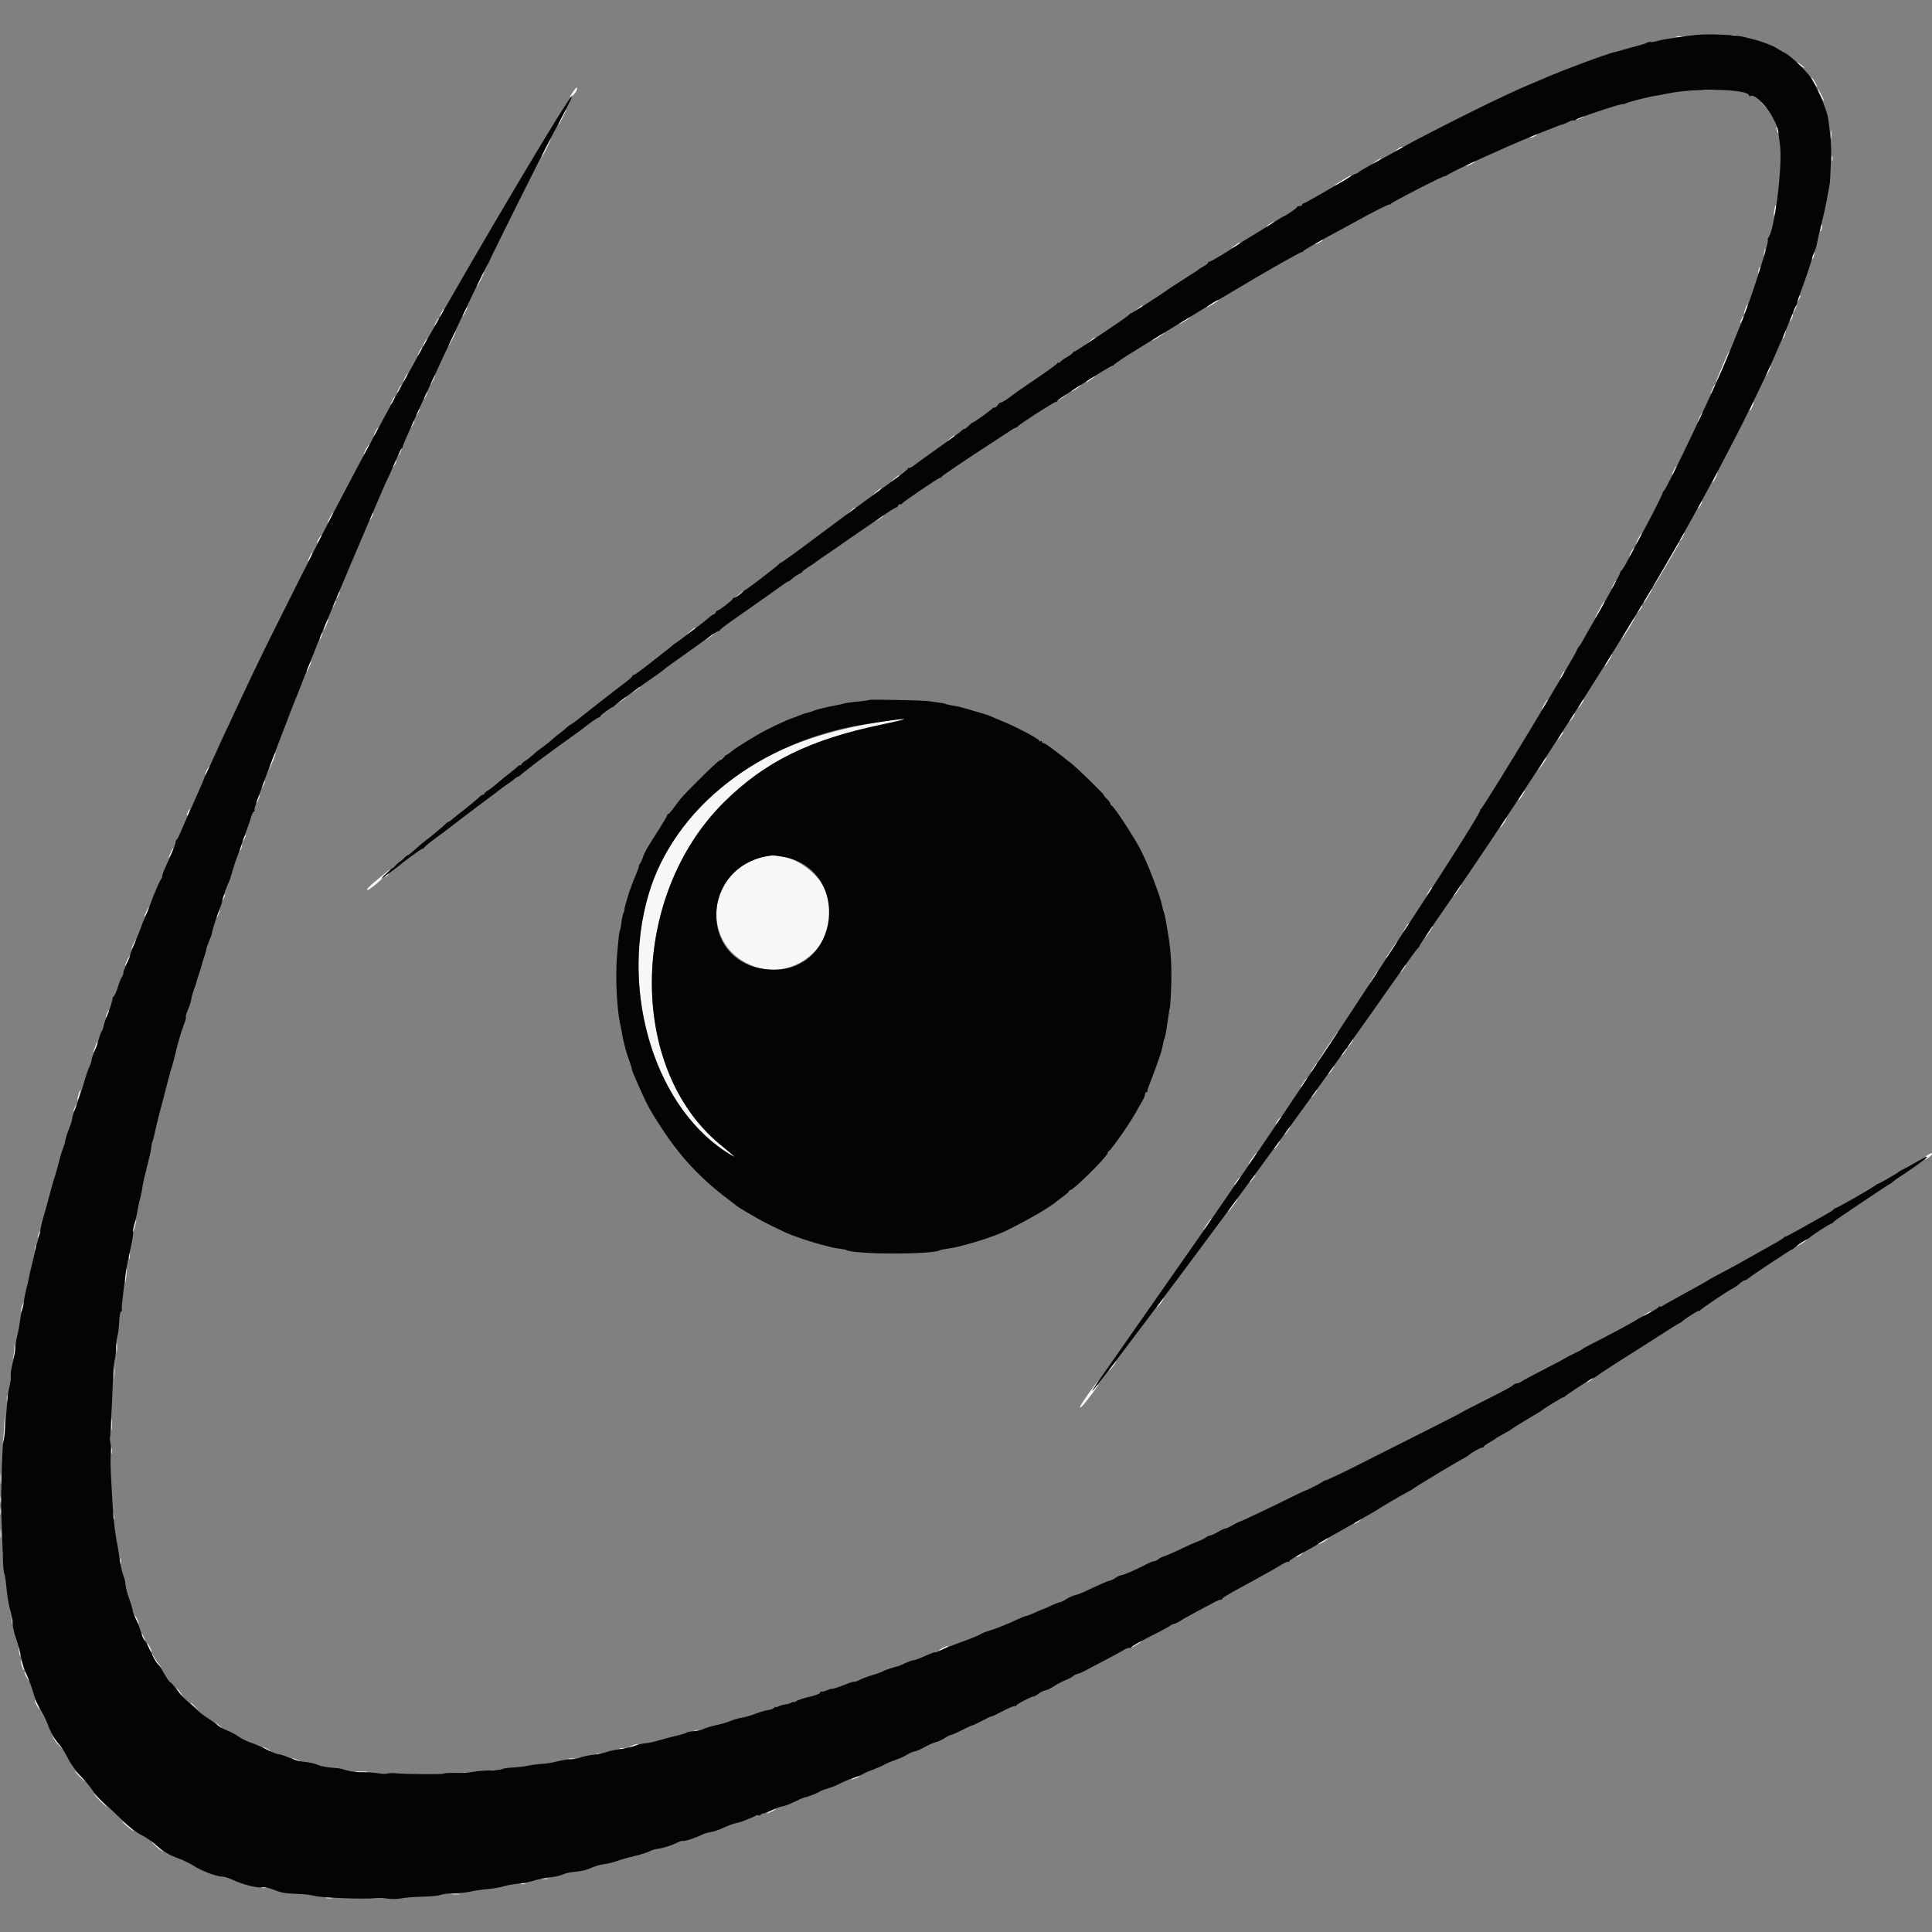 <svg id="svg" version="1.1" xmlns="http://www.w3.org/2000/svg" xmlns:xlink="http://www.w3.org/1999/xlink" width="400" height="400" viewBox="0, 0, 400,400"><rect x="0" y="0" width="400" height="400" fill="#808080" stroke="none"/><g id="svgg"><path id="path0" d="M358.467 7.384 C 358.723 7.451,359.143 7.451,359.400 7.384 C 359.657 7.317,359.447 7.262,358.933 7.262 C 358.420 7.262,358.210 7.317,358.467 7.384 M347.136 7.655 C 347.468 7.719,347.948 7.717,348.203 7.650 C 348.458 7.583,348.187 7.531,347.600 7.534 C 347.013 7.537,346.805 7.591,347.136 7.655 M372.000 12.897 C 372.000 12.970,372.360 13.287,372.800 13.600 C 373.240 13.913,373.600 14.110,373.600 14.036 C 373.600 13.963,373.240 13.647,372.800 13.333 C 372.360 13.020,372.000 12.824,372.000 12.897 M375.521 17.049 C 375.853 17.626,376.170 18.052,376.226 17.996 C 376.341 17.881,375.221 16.000,375.037 16.000 C 374.971 16.000,375.189 16.472,375.521 17.049 M118.729 18.867 C 117.915 20.041,117.868 20.178,118.278 20.178 C 118.492 20.178,118.614 20.125,118.549 20.061 C 118.485 19.996,118.665 19.693,118.949 19.388 C 119.411 18.892,119.654 18.133,119.351 18.133 C 119.288 18.133,119.008 18.463,118.729 18.867 M352.727 18.592 C 353.201 18.651,354.041 18.652,354.594 18.595 C 355.147 18.537,354.760 18.489,353.733 18.488 C 352.707 18.486,352.254 18.534,352.727 18.592 M376.276 18.400 C 376.272 18.473,376.568 19.124,376.934 19.845 C 377.301 20.567,377.599 20.987,377.599 20.779 C 377.597 20.435,376.293 18.089,376.276 18.400 M365.107 21.737 C 365.643 22.322,366.333 23.220,366.640 23.733 C 366.947 24.247,367.198 24.535,367.199 24.373 C 367.200 23.956,365.813 22.121,364.903 21.337 C 364.357 20.867,364.416 20.983,365.107 21.737 M116.267 24.267 C 115.822 25.147,115.519 25.867,115.592 25.867 C 115.666 25.867,116.089 25.147,116.533 24.267 C 116.978 23.387,117.281 22.667,117.208 22.667 C 117.134 22.667,116.711 23.387,116.267 24.267 M326.800 24.410 C 325.723 24.903,326.367 24.903,327.503 24.410 C 327.996 24.196,328.220 24.026,328.000 24.032 C 327.780 24.038,327.240 24.208,326.800 24.410 M367.771 26.400 C 367.771 26.620,367.874 27.040,368.000 27.333 C 368.144 27.670,368.229 27.719,368.229 27.467 C 368.229 27.247,368.126 26.827,368.000 26.533 C 367.856 26.197,367.771 26.148,367.771 26.400 M379.010 27.867 C 379.012 28.600,379.063 28.868,379.125 28.463 C 379.186 28.058,379.184 27.458,379.121 27.130 C 379.058 26.802,379.008 27.133,379.010 27.867 M317.200 28.143 C 316.760 28.344,316.580 28.510,316.800 28.512 C 317.020 28.513,317.500 28.343,317.867 28.133 C 318.710 27.651,318.259 27.658,317.200 28.143 M112.933 30.667 C 112.416 31.693,112.053 32.533,112.127 32.533 C 112.200 32.533,112.683 31.693,113.200 30.667 C 113.717 29.640,114.080 28.800,114.007 28.800 C 113.933 28.800,113.450 29.640,112.933 30.667 M289.296 30.949 L 288.667 31.498 289.467 31.030 C 290.520 30.413,290.535 30.400,290.207 30.400 C 290.052 30.400,289.642 30.647,289.296 30.949 M379.262 32.800 C 379.262 33.313,379.317 33.523,379.384 33.267 C 379.451 33.010,379.451 32.590,379.384 32.333 C 379.317 32.077,379.262 32.287,379.262 32.800 M284.933 33.333 C 284.493 33.625,284.253 33.861,284.400 33.859 C 284.667 33.855,286.117 32.816,285.867 32.808 C 285.793 32.805,285.373 33.042,284.933 33.333 M304.267 33.867 C 303.753 34.148,303.453 34.378,303.600 34.378 C 303.747 34.378,304.287 34.148,304.800 33.867 C 305.313 33.586,305.613 33.356,305.467 33.356 C 305.320 33.356,304.780 33.586,304.267 33.867 M277.867 37.351 C 276.913 37.922,276.225 38.392,276.337 38.395 C 276.639 38.402,279.442 36.789,279.616 36.508 C 279.819 36.179,279.827 36.175,277.867 37.351 M367.360 43.493 C 367.262 44.104,367.234 44.657,367.298 44.720 C 367.362 44.784,367.498 44.340,367.600 43.733 C 367.702 43.127,367.730 42.575,367.662 42.506 C 367.594 42.438,367.458 42.882,367.360 43.493 M262.800 46.400 C 262.360 46.691,262.120 46.928,262.267 46.926 C 262.534 46.921,263.984 45.882,263.733 45.874 C 263.660 45.872,263.240 46.109,262.800 46.400 M376.952 47.086 C 376.854 47.477,376.825 47.848,376.888 47.911 C 376.951 47.973,377.083 47.705,377.181 47.314 C 377.279 46.923,377.308 46.552,377.245 46.489 C 377.182 46.427,377.050 46.695,376.952 47.086 M273.000 50.019 C 272.003 50.560,272.064 50.785,273.067 50.267 C 273.507 50.039,273.867 49.796,273.867 49.726 C 273.867 49.555,273.838 49.565,273.000 50.019 M255.931 50.644 C 254.835 51.346,254.684 51.594,255.650 51.102 C 256.117 50.865,256.574 50.550,256.665 50.402 C 256.879 50.056,256.815 50.077,255.931 50.644 M365.364 51.778 C 365.347 52.023,365.264 52.443,365.180 52.712 C 365.034 53.175,365.042 53.175,365.331 52.725 C 365.499 52.464,365.582 52.044,365.516 51.792 C 365.407 51.379,365.392 51.377,365.364 51.778 M375.366 52.677 C 375.275 52.915,375.210 53.310,375.223 53.555 C 375.236 53.800,375.352 53.646,375.481 53.213 C 375.732 52.372,375.643 51.955,375.366 52.677 M364.166 55.610 C 364.075 55.849,364.010 56.244,364.023 56.488 C 364.036 56.733,364.152 56.579,364.281 56.147 C 364.532 55.305,364.443 54.889,364.166 55.610 M99.385 57.747 C 98.406 59.743,98.497 59.979,99.497 58.040 C 99.940 57.182,100.258 56.435,100.203 56.381 C 100.148 56.326,99.780 56.941,99.385 57.747 M372.310 61.745 C 371.863 62.725,371.948 62.935,372.432 62.043 C 372.657 61.627,372.792 61.236,372.731 61.175 C 372.670 61.114,372.480 61.371,372.310 61.745 M250.867 62.820 C 249.488 63.722,249.602 63.905,251.000 63.034 C 252.345 62.196,252.430 62.129,252.111 62.149 C 251.977 62.158,251.417 62.459,250.867 62.820 M361.394 63.800 C 360.940 65.056,361.003 65.396,361.484 64.287 C 361.702 63.785,361.844 63.266,361.800 63.135 C 361.757 63.003,361.574 63.303,361.394 63.800 M235.600 63.890 L 234.800 64.577 235.667 64.004 C 236.143 63.688,236.533 63.379,236.533 63.315 C 236.533 63.116,236.420 63.185,235.600 63.890 M371.510 63.878 C 371.063 64.859,371.148 65.068,371.632 64.176 C 371.857 63.760,371.992 63.370,371.931 63.309 C 371.870 63.248,371.680 63.504,371.510 63.878 M96.181 64.412 C 95.555 65.726,95.643 65.950,96.298 64.708 C 96.595 64.144,96.791 63.636,96.734 63.578 C 96.676 63.521,96.427 63.896,96.181 64.412 M91.333 64.800 C 91.106 65.240,90.980 65.600,91.053 65.600 C 91.126 65.600,91.372 65.240,91.600 64.800 C 91.828 64.360,91.954 64.000,91.880 64.000 C 91.807 64.000,91.561 64.360,91.333 64.800 M370.733 65.933 C 370.446 66.717,370.454 66.750,370.808 66.282 C 371.147 65.835,371.347 65.067,371.125 65.067 C 371.084 65.067,370.908 65.457,370.733 65.933 M360.577 66.011 C 360.130 66.992,360.215 67.201,360.698 66.310 C 360.924 65.893,361.059 65.503,360.998 65.442 C 360.937 65.381,360.747 65.637,360.577 66.011 M245.264 66.233 C 243.983 67.021,243.626 67.392,244.667 66.854 C 245.503 66.422,246.630 65.617,246.400 65.617 C 246.327 65.617,245.816 65.894,245.264 66.233 M90.267 66.667 C 90.039 67.107,89.913 67.467,89.986 67.467 C 90.060 67.467,90.306 67.107,90.533 66.667 C 90.761 66.227,90.887 65.867,90.814 65.867 C 90.740 65.867,90.494 66.227,90.267 66.667 M93.519 70.013 C 92.540 72.010,92.630 72.246,93.631 70.307 C 94.073 69.449,94.391 68.702,94.336 68.647 C 94.282 68.593,93.914 69.208,93.519 70.013 M369.319 69.237 C 369.172 69.624,369.101 69.990,369.162 70.051 C 369.222 70.111,369.399 69.794,369.555 69.347 C 369.902 68.352,369.693 68.255,369.319 69.237 M239.822 69.550 C 238.335 70.509,237.995 70.917,239.333 70.139 C 240.318 69.565,241.347 68.777,241.057 68.817 C 240.989 68.827,240.433 69.157,239.822 69.550 M225.733 70.557 L 224.933 71.244 225.800 70.671 C 226.277 70.355,226.667 70.045,226.667 69.982 C 226.667 69.782,226.554 69.852,225.733 70.557 M87.867 70.933 C 87.639 71.373,87.513 71.733,87.586 71.733 C 87.660 71.733,87.906 71.373,88.133 70.933 C 88.361 70.493,88.487 70.133,88.414 70.133 C 88.340 70.133,88.094 70.493,87.867 70.933 M86.800 72.800 C 86.572 73.240,86.446 73.600,86.520 73.600 C 86.593 73.600,86.839 73.240,87.067 72.800 C 87.294 72.360,87.420 72.000,87.347 72.000 C 87.274 72.000,87.028 72.360,86.800 72.800 M356.594 75.794 C 355.833 77.575,355.252 79.074,355.303 79.126 C 355.355 79.177,356.021 77.764,356.785 75.985 C 357.548 74.206,358.129 72.707,358.076 72.653 C 358.022 72.600,357.356 74.013,356.594 75.794 M366.048 76.679 C 365.421 77.993,365.509 78.216,366.164 76.975 C 366.462 76.411,366.658 75.903,366.600 75.845 C 366.543 75.787,366.294 76.163,366.048 76.679 M83.867 78.133 C 83.639 78.573,83.513 78.933,83.586 78.933 C 83.660 78.933,83.906 78.573,84.133 78.133 C 84.361 77.693,84.487 77.333,84.414 77.333 C 84.340 77.333,84.094 77.693,83.867 78.133 M89.514 78.546 C 88.888 79.859,88.976 80.083,89.631 78.842 C 89.929 78.278,90.125 77.769,90.067 77.712 C 90.009 77.654,89.761 78.029,89.514 78.546 M225.667 78.431 C 224.758 79.013,224.464 79.404,225.267 78.962 C 225.879 78.626,226.837 77.885,226.667 77.880 C 226.593 77.877,226.143 78.125,225.667 78.431 M354.581 80.412 C 353.955 81.726,354.043 81.950,354.698 80.708 C 354.995 80.144,355.191 79.636,355.134 79.578 C 355.076 79.521,354.827 79.896,354.581 80.412 M82.533 80.533 C 82.306 80.973,82.180 81.333,82.253 81.333 C 82.326 81.333,82.572 80.973,82.800 80.533 C 83.028 80.093,83.154 79.733,83.080 79.733 C 83.007 79.733,82.761 80.093,82.533 80.533 M222.733 80.297 C 221.824 80.879,221.530 81.270,222.333 80.829 C 222.945 80.493,223.904 79.751,223.733 79.746 C 223.660 79.744,223.210 79.992,222.733 80.297 M88.043 81.745 C 87.597 82.725,87.682 82.935,88.165 82.043 C 88.390 81.627,88.525 81.236,88.464 81.175 C 88.403 81.114,88.214 81.371,88.043 81.745 M219.800 82.164 C 218.891 82.746,218.597 83.137,219.400 82.696 C 220.012 82.359,220.970 81.618,220.800 81.613 C 220.727 81.611,220.277 81.859,219.800 82.164 M81.200 82.933 C 80.972 83.373,80.846 83.733,80.920 83.733 C 80.993 83.733,81.239 83.373,81.467 82.933 C 81.694 82.493,81.820 82.133,81.747 82.133 C 81.674 82.133,81.428 82.493,81.200 82.933 M362.652 83.905 C 362.505 84.293,362.309 84.731,362.217 84.880 C 362.126 85.028,362.178 85.071,362.333 84.975 C 362.626 84.794,363.267 83.200,363.046 83.200 C 362.977 83.200,362.799 83.517,362.652 83.905 M86.443 85.211 C 85.997 86.192,86.082 86.401,86.565 85.510 C 86.790 85.093,86.925 84.703,86.864 84.642 C 86.803 84.581,86.614 84.837,86.443 85.211 M351.914 86.279 C 351.288 87.593,351.376 87.816,352.031 86.575 C 352.329 86.011,352.525 85.503,352.467 85.445 C 352.409 85.387,352.161 85.763,351.914 86.279 M85.377 87.611 C 84.930 88.592,85.015 88.801,85.498 87.910 C 85.724 87.493,85.859 87.103,85.798 87.042 C 85.737 86.981,85.547 87.237,85.377 87.611 M77.733 89.333 C 77.506 89.773,77.380 90.133,77.453 90.133 C 77.526 90.133,77.772 89.773,78.000 89.333 C 78.228 88.893,78.354 88.533,78.280 88.533 C 78.207 88.533,77.961 88.893,77.733 89.333 M196.667 90.823 L 195.867 91.511 196.733 90.937 C 197.210 90.622,197.600 90.312,197.600 90.249 C 197.600 90.049,197.487 90.118,196.667 90.823 M75.733 93.067 C 75.434 93.653,75.249 94.133,75.322 94.133 C 75.396 94.133,75.701 93.653,76.000 93.067 C 76.299 92.480,76.484 92.000,76.411 92.000 C 76.338 92.000,76.033 92.480,75.733 93.067 M82.710 93.478 C 82.263 94.459,82.348 94.668,82.832 93.776 C 83.057 93.360,83.192 92.970,83.131 92.909 C 83.070 92.848,82.880 93.104,82.710 93.478 M81.643 95.878 C 81.197 96.859,81.282 97.068,81.765 96.176 C 81.990 95.760,82.125 95.370,82.064 95.309 C 82.003 95.248,81.814 95.504,81.643 95.878 M346.521 97.358 C 346.286 97.812,346.141 98.230,346.199 98.288 C 346.257 98.346,346.504 97.975,346.748 97.463 C 347.296 96.313,347.106 96.225,346.521 97.358 M354.933 98.933 C 354.634 99.520,354.449 100.000,354.522 100.000 C 354.596 100.000,354.901 99.520,355.200 98.933 C 355.499 98.347,355.684 97.867,355.611 97.867 C 355.538 97.867,355.233 98.347,354.933 98.933 M185.200 99.090 L 184.400 99.777 185.267 99.204 C 185.743 98.888,186.133 98.579,186.133 98.515 C 186.133 98.316,186.020 98.385,185.200 99.090 M181.333 101.899 C 180.404 102.714,180.404 102.715,181.259 102.146 C 181.731 101.832,182.188 101.461,182.274 101.321 C 182.532 100.905,182.318 101.036,181.333 101.899 M351.867 104.533 C 351.639 104.973,351.513 105.333,351.586 105.333 C 351.660 105.333,351.906 104.973,352.133 104.533 C 352.361 104.093,352.487 103.733,352.414 103.733 C 352.340 103.733,352.094 104.093,351.867 104.533 M176.133 105.757 L 175.333 106.444 176.200 105.871 C 176.677 105.555,177.067 105.245,177.067 105.182 C 177.067 104.982,176.954 105.052,176.133 105.757 M68.267 107.200 C 67.967 107.787,67.782 108.267,67.856 108.267 C 67.929 108.267,68.234 107.787,68.533 107.200 C 68.833 106.613,69.018 106.133,68.944 106.133 C 68.871 106.133,68.566 106.613,68.267 107.200 M76.843 106.811 C 76.397 107.792,76.482 108.001,76.965 107.110 C 77.190 106.693,77.325 106.303,77.264 106.242 C 77.203 106.181,77.014 106.437,76.843 106.811 M182.000 107.357 L 181.200 108.044 182.067 107.471 C 182.543 107.155,182.933 106.845,182.933 106.782 C 182.933 106.582,182.820 106.652,182.000 107.357 M339.200 111.467 C 338.901 112.053,338.716 112.533,338.789 112.533 C 338.862 112.533,339.167 112.053,339.467 111.467 C 339.766 110.880,339.951 110.400,339.878 110.400 C 339.804 110.400,339.499 110.880,339.200 111.467 M348.133 111.200 C 347.906 111.640,347.780 112.000,347.853 112.000 C 347.926 112.000,348.172 111.640,348.400 111.200 C 348.628 110.760,348.754 110.400,348.680 110.400 C 348.607 110.400,348.361 110.760,348.133 111.200 M66.053 111.449 C 65.804 111.871,65.600 112.317,65.601 112.441 C 65.602 112.565,65.848 112.263,66.149 111.770 C 66.449 111.277,66.653 110.830,66.600 110.778 C 66.548 110.726,66.302 111.028,66.053 111.449 M345.385 115.943 C 344.210 117.966,342.986 120.066,342.665 120.610 C 342.344 121.155,342.142 121.600,342.216 121.600 C 342.316 121.600,346.336 114.848,347.654 112.467 C 347.715 112.357,347.710 112.267,347.643 112.267 C 347.576 112.267,346.560 113.921,345.385 115.943 M337.786 114.116 C 337.537 114.537,337.334 114.984,337.334 115.108 C 337.335 115.232,337.581 114.930,337.882 114.437 C 338.183 113.943,338.386 113.497,338.334 113.445 C 338.281 113.393,338.035 113.695,337.786 114.116 M64.121 115.225 C 63.886 115.678,63.741 116.097,63.799 116.155 C 63.857 116.213,64.104 115.841,64.348 115.330 C 64.896 114.180,64.706 114.092,64.121 115.225 M334.000 121.067 C 333.772 121.507,333.646 121.867,333.720 121.867 C 333.793 121.867,334.039 121.507,334.267 121.067 C 334.494 120.627,334.620 120.267,334.547 120.267 C 334.474 120.267,334.228 120.627,334.000 121.067 M340.944 123.533 C 340.402 124.450,340.133 125.020,340.345 124.800 C 340.806 124.323,342.239 121.867,342.057 121.867 C 341.986 121.867,341.486 122.617,340.944 123.533 M69.910 123.078 C 69.463 124.059,69.548 124.268,70.032 123.376 C 70.257 122.960,70.392 122.570,70.331 122.509 C 70.270 122.448,70.080 122.704,69.910 123.078 M152.933 123.090 L 152.133 123.777 153.000 123.204 C 153.477 122.888,153.867 122.579,153.867 122.515 C 153.867 122.316,153.754 122.385,152.933 123.090 M69.110 124.945 C 68.663 125.925,68.748 126.135,69.232 125.243 C 69.457 124.827,69.592 124.436,69.531 124.375 C 69.470 124.314,69.280 124.571,69.110 124.945 M331.706 125.133 C 331.534 125.463,331.090 126.273,330.719 126.933 C 330.349 127.593,330.172 128.013,330.327 127.867 C 330.715 127.499,332.353 124.533,332.168 124.533 C 332.086 124.533,331.878 124.803,331.706 125.133 M339.369 126.200 L 338.889 127.067 339.438 126.400 C 339.926 125.809,340.142 125.333,339.924 125.333 C 339.882 125.333,339.632 125.723,339.369 126.200 M338.032 128.333 C 336.745 130.363,335.472 132.606,335.801 132.267 C 336.263 131.788,338.708 127.733,338.534 127.733 C 338.467 127.733,338.241 128.003,338.032 128.333 M67.400 129.141 C 66.759 130.696,66.821 131.073,67.480 129.622 C 67.774 128.973,67.981 128.345,67.941 128.226 C 67.900 128.107,67.657 128.518,67.400 129.141 M142.933 130.699 C 142.004 131.514,142.004 131.515,142.859 130.946 C 143.331 130.632,143.788 130.261,143.874 130.121 C 144.132 129.705,143.918 129.836,142.933 130.699 M66.392 131.481 C 66.231 131.783,66.138 132.148,66.187 132.293 C 66.235 132.438,66.412 132.191,66.581 131.745 C 66.931 130.817,66.826 130.670,66.392 131.481 M146.800 131.890 L 146.000 132.577 146.867 132.004 C 147.343 131.688,147.733 131.379,147.733 131.315 C 147.733 131.116,147.620 131.185,146.800 131.890 M332.796 136.867 C 332.329 137.637,332.120 138.087,332.332 137.867 C 332.812 137.369,333.958 135.467,333.778 135.467 C 333.705 135.467,333.263 136.097,332.796 136.867 M63.914 137.746 C 63.668 138.262,63.469 138.831,63.473 139.009 C 63.476 139.187,63.718 138.805,64.011 138.160 C 64.645 136.763,64.559 136.394,63.914 137.746 M323.333 139.733 C 323.106 140.173,322.980 140.533,323.053 140.533 C 323.126 140.533,323.372 140.173,323.600 139.733 C 323.828 139.293,323.954 138.933,323.880 138.933 C 323.807 138.933,323.561 139.293,323.333 139.733 M131.600 142.823 L 130.800 143.511 131.667 142.937 C 132.143 142.622,132.533 142.312,132.533 142.249 C 132.533 142.049,132.420 142.118,131.600 142.823 M128.667 144.957 L 127.867 145.644 128.733 145.071 C 129.210 144.755,129.600 144.445,129.600 144.382 C 129.600 144.182,129.487 144.252,128.667 144.957 M319.749 145.767 C 319.435 146.299,319.222 146.777,319.275 146.831 C 319.328 146.884,319.641 146.449,319.970 145.864 C 320.716 144.535,320.525 144.451,319.749 145.767 M327.568 145.133 C 326.650 146.691,326.591 146.824,327.058 146.267 C 327.600 145.621,328.067 144.800,327.892 144.800 C 327.822 144.800,327.676 144.950,327.568 145.133 M325.702 148.067 C 324.784 149.624,324.724 149.757,325.191 149.200 C 325.733 148.555,326.200 147.733,326.025 147.733 C 325.955 147.733,325.810 147.883,325.702 148.067 M184.800 149.099 C 161.966 152.167,146.858 161.031,137.938 176.595 C 126.349 196.817,132.988 228.076,151.200 239.041 C 152.596 239.881,152.327 239.615,149.094 236.955 C 129.938 221.197,130.323 185.538,149.857 166.132 C 158.321 157.724,167.622 153.137,182.533 150.017 C 187.846 148.905,188.643 148.582,184.800 149.099 M323.302 151.800 C 322.384 153.357,322.324 153.490,322.791 152.933 C 323.333 152.288,323.800 151.467,323.625 151.467 C 323.555 151.467,323.410 151.617,323.302 151.800 M56.483 156.885 C 56.240 157.498,55.972 158.300,55.886 158.667 L 55.731 159.333 56.029 158.667 C 56.772 157.005,57.141 155.986,57.038 155.882 C 56.976 155.820,56.726 156.271,56.483 156.885 M319.631 157.467 C 319.394 157.833,319.006 158.463,318.768 158.867 L 318.337 159.600 318.873 158.951 C 319.507 158.184,320.347 156.800,320.179 156.800 C 320.114 156.800,319.868 157.100,319.631 157.467 M42.787 159.491 C 42.553 159.945,42.408 160.364,42.466 160.421 C 42.524 160.479,42.771 160.108,43.015 159.597 C 43.563 158.447,43.373 158.359,42.787 159.491 M54.443 162.278 C 53.997 163.259,54.082 163.468,54.565 162.576 C 54.790 162.160,54.925 161.770,54.864 161.709 C 54.803 161.648,54.614 161.904,54.443 162.278 M314.790 164.867 C 314.379 165.490,314.213 165.859,314.421 165.687 C 314.822 165.356,315.843 163.733,315.651 163.733 C 315.588 163.733,315.201 164.243,314.790 164.867 M53.377 165.211 C 53.206 165.586,53.071 166.036,53.077 166.213 C 53.083 166.389,53.265 166.125,53.481 165.626 C 53.937 164.576,53.840 164.194,53.377 165.211 M38.925 168.015 C 38.764 168.316,38.672 168.681,38.720 168.826 C 38.768 168.971,38.946 168.725,39.114 168.278 C 39.464 167.350,39.360 167.204,38.925 168.015 M311.057 170.467 C 310.646 171.090,310.480 171.459,310.688 171.287 C 311.088 170.956,312.110 169.333,311.917 169.333 C 311.855 169.333,311.468 169.843,311.057 170.467 M50.443 173.478 C 49.997 174.459,50.082 174.668,50.565 173.776 C 50.790 173.360,50.925 172.970,50.864 172.909 C 50.803 172.848,50.614 173.104,50.443 173.478 M49.898 174.978 C 49.881 175.223,49.798 175.643,49.713 175.912 C 49.568 176.375,49.576 176.375,49.864 175.925 C 50.032 175.664,50.115 175.244,50.049 174.992 C 49.940 174.579,49.925 174.577,49.898 174.978 M35.381 176.412 C 34.755 177.726,34.843 177.950,35.498 176.708 C 35.795 176.144,35.991 175.636,35.934 175.578 C 35.876 175.521,35.627 175.896,35.381 176.412 M158.212 177.336 C 147.885 178.845,144.670 192.908,153.333 198.676 C 163.441 205.404,175.864 194.758,170.651 183.835 C 168.850 180.061,163.440 176.683,159.867 177.102 C 159.720 177.119,158.975 177.224,158.212 177.336 M78.400 181.882 C 76.311 183.600,75.677 184.267,76.134 184.267 C 76.497 184.267,79.444 181.795,79.390 181.535 C 79.359 181.388,79.500 181.206,79.704 181.132 C 79.961 181.038,80.007 181.110,79.853 181.365 C 79.667 181.674,79.705 181.674,80.089 181.362 C 80.340 181.158,80.484 180.929,80.409 180.853 C 80.333 180.778,80.405 180.555,80.568 180.358 C 81.112 179.703,80.686 180.002,78.400 181.882 M301.600 184.400 C 301.146 185.060,300.834 185.600,300.908 185.600 C 300.981 185.600,301.413 185.060,301.867 184.400 C 302.321 183.740,302.632 183.200,302.559 183.200 C 302.486 183.200,302.054 183.740,301.600 184.400 M296.102 184.067 C 295.184 185.624,295.124 185.757,295.591 185.200 C 296.133 184.555,296.600 183.733,296.425 183.733 C 296.355 183.733,296.210 183.883,296.102 184.067 M46.177 185.745 C 45.730 186.725,45.815 186.935,46.298 186.043 C 46.524 185.627,46.659 185.236,46.598 185.175 C 46.537 185.114,46.347 185.371,46.177 185.745 M30.314 188.679 C 29.688 189.993,29.776 190.216,30.431 188.975 C 30.729 188.411,30.925 187.903,30.867 187.845 C 30.809 187.787,30.561 188.163,30.314 188.679 M45.110 188.945 C 44.939 189.319,44.805 189.769,44.810 189.946 C 44.816 190.122,44.998 189.859,45.215 189.360 C 45.670 188.310,45.574 187.927,45.110 188.945 M291.302 191.533 C 290.384 193.091,290.324 193.224,290.791 192.667 C 291.333 192.021,291.800 191.200,291.625 191.200 C 291.555 191.200,291.410 191.350,291.302 191.533 M295.733 192.933 C 295.279 193.593,294.968 194.133,295.041 194.133 C 295.114 194.133,295.546 193.593,296.000 192.933 C 296.454 192.273,296.766 191.733,296.692 191.733 C 296.619 191.733,296.187 192.273,295.733 192.933 M27.648 195.346 C 27.021 196.659,27.109 196.883,27.764 195.642 C 28.062 195.078,28.258 194.569,28.200 194.512 C 28.143 194.454,27.894 194.829,27.648 195.346 M288.481 195.933 C 287.053 198.107,286.877 198.400,287.001 198.400 C 287.117 198.400,287.494 197.863,288.919 195.667 C 289.181 195.263,289.337 194.933,289.266 194.933 C 289.195 194.933,288.842 195.383,288.481 195.933 M26.314 198.812 C 25.688 200.126,25.776 200.350,26.431 199.108 C 26.729 198.544,26.925 198.036,26.867 197.978 C 26.809 197.921,26.561 198.296,26.314 198.812 M290.400 200.533 C 290.087 200.973,289.890 201.333,289.964 201.333 C 290.037 201.333,290.353 200.973,290.667 200.533 C 290.980 200.093,291.176 199.733,291.103 199.733 C 291.030 199.733,290.713 200.093,290.400 200.533 M284.697 201.733 C 284.460 202.100,284.072 202.730,283.835 203.133 L 283.403 203.867 283.940 203.218 C 284.574 202.451,285.414 201.067,285.246 201.067 C 285.181 201.067,284.934 201.367,284.697 201.733 M22.177 209.745 C 21.730 210.725,21.815 210.935,22.298 210.043 C 22.524 209.627,22.659 209.236,22.598 209.175 C 22.537 209.114,22.347 209.371,22.177 209.745 M274.840 216.667 C 273.717 218.353,272.855 219.733,272.926 219.733 C 272.997 219.733,273.876 218.503,274.879 217.000 C 276.978 213.856,277.137 213.600,276.990 213.600 C 276.931 213.600,275.963 214.980,274.840 216.667 M279.467 216.000 C 279.153 216.440,278.957 216.800,279.030 216.800 C 279.104 216.800,279.420 216.440,279.733 216.000 C 280.047 215.560,280.243 215.200,280.170 215.200 C 280.096 215.200,279.780 215.560,279.467 216.000 M19.839 216.316 C 19.678 216.802,19.461 217.440,19.357 217.733 C 19.253 218.027,19.423 217.808,19.734 217.248 C 20.044 216.688,20.261 216.050,20.216 215.831 C 20.171 215.612,20.001 215.831,19.839 216.316 M278.133 217.867 C 277.820 218.307,277.624 218.667,277.697 218.667 C 277.770 218.667,278.087 218.307,278.400 217.867 C 278.713 217.427,278.910 217.067,278.836 217.067 C 278.763 217.067,278.447 217.427,278.133 217.867 M271.857 221.133 C 271.446 221.757,271.280 222.126,271.488 221.954 C 271.888 221.623,272.910 220.000,272.717 220.000 C 272.655 220.000,272.268 220.510,271.857 221.133 M275.467 221.600 C 275.153 222.040,274.957 222.400,275.030 222.400 C 275.104 222.400,275.420 222.040,275.733 221.600 C 276.047 221.160,276.243 220.800,276.170 220.800 C 276.096 220.800,275.780 221.160,275.467 221.600 M269.723 224.333 C 269.312 224.957,269.146 225.326,269.355 225.154 C 269.755 224.823,270.776 223.200,270.584 223.200 C 270.522 223.200,270.135 223.710,269.723 224.333 M16.297 226.426 C 16.134 226.896,16.008 227.472,16.018 227.706 C 16.028 227.941,16.202 227.598,16.406 226.944 C 16.833 225.575,16.743 225.148,16.297 226.426 M272.000 226.400 C 271.687 226.840,271.490 227.200,271.564 227.200 C 271.637 227.200,271.953 226.840,272.267 226.400 C 272.580 225.960,272.776 225.600,272.703 225.600 C 272.630 225.600,272.313 225.960,272.000 226.400 M15.510 229.211 C 15.063 230.192,15.148 230.401,15.632 229.510 C 15.857 229.093,15.992 228.703,15.931 228.642 C 15.870 228.581,15.680 228.837,15.510 229.211 M264.533 232.000 C 264.220 232.440,264.024 232.800,264.097 232.800 C 264.170 232.800,264.487 232.440,264.800 232.000 C 265.113 231.560,265.310 231.200,265.236 231.200 C 265.163 231.200,264.847 231.560,264.533 232.000 M266.400 234.133 C 266.087 234.573,265.890 234.933,265.964 234.933 C 266.037 234.933,266.353 234.573,266.667 234.133 C 266.980 233.693,267.176 233.333,267.103 233.333 C 267.030 233.333,266.713 233.693,266.400 234.133 M264.267 237.067 C 263.953 237.507,263.757 237.867,263.830 237.867 C 263.904 237.867,264.220 237.507,264.533 237.067 C 264.847 236.627,265.043 236.267,264.970 236.267 C 264.896 236.267,264.580 236.627,264.267 237.067 M259.200 239.867 C 258.746 240.527,258.434 241.067,258.508 241.067 C 258.581 241.067,259.013 240.527,259.467 239.867 C 259.921 239.207,260.232 238.667,260.159 238.667 C 260.086 238.667,259.654 239.207,259.200 239.867 M399.200 239.067 C 398.833 239.276,398.638 239.452,398.766 239.457 C 398.894 239.462,398.834 239.672,398.633 239.923 C 398.390 240.225,398.559 240.174,399.133 239.771 C 400.341 238.924,400.393 238.385,399.200 239.067 M259.200 244.000 C 258.887 244.440,258.690 244.800,258.764 244.800 C 258.837 244.800,259.153 244.440,259.467 244.000 C 259.780 243.560,259.976 243.200,259.903 243.200 C 259.830 243.200,259.513 243.560,259.200 244.000 M256.000 244.533 C 255.687 244.973,255.490 245.333,255.564 245.333 C 255.637 245.333,255.953 244.973,256.267 244.533 C 256.580 244.093,256.776 243.733,256.703 243.733 C 256.630 243.733,256.313 244.093,256.000 244.533 M255.810 248.600 C 254.654 250.111,254.044 251.013,254.272 250.875 C 254.587 250.685,256.358 248.267,256.183 248.267 C 256.118 248.267,255.951 248.417,255.810 248.600 M249.867 253.467 C 249.413 254.127,249.101 254.667,249.174 254.667 C 249.248 254.667,249.679 254.127,250.133 253.467 C 250.587 252.807,250.899 252.267,250.826 252.267 C 250.752 252.267,250.321 252.807,249.867 253.467 M27.776 253.563 C 27.606 254.131,27.475 254.761,27.485 254.964 C 27.495 255.167,27.683 254.751,27.902 254.039 C 28.120 253.326,28.251 252.696,28.192 252.637 C 28.134 252.578,27.946 252.995,27.776 253.563 M8.043 255.345 C 7.597 256.325,7.682 256.535,8.165 255.643 C 8.390 255.227,8.525 254.836,8.464 254.775 C 8.403 254.714,8.214 254.971,8.043 255.345 M372.995 257.210 C 372.448 257.582,372.000 257.943,372.000 258.013 C 372.000 258.084,372.480 257.823,373.067 257.435 C 373.998 256.819,374.313 256.533,374.062 256.533 C 374.023 256.533,373.543 256.838,372.995 257.210 M7.262 258.400 C 7.262 258.913,7.317 259.123,7.384 258.867 C 7.451 258.610,7.451 258.190,7.384 257.933 C 7.317 257.677,7.262 257.887,7.262 258.400 M26.734 260.133 C 26.737 260.720,26.791 260.929,26.855 260.597 C 26.919 260.265,26.917 259.785,26.850 259.530 C 26.783 259.275,26.731 259.547,26.734 260.133 M26.038 262.989 C 25.948 263.325,25.889 264.140,25.907 264.800 C 25.936 265.849,25.965 265.782,26.139 264.267 C 26.350 262.444,26.312 261.967,26.038 262.989 M240.496 269.267 C 239.729 270.193,239.404 270.667,239.536 270.667 C 239.610 270.667,239.990 270.247,240.382 269.733 C 241.109 268.781,241.196 268.421,240.496 269.267 M4.564 270.426 C 4.401 270.896,4.275 271.412,4.285 271.573 C 4.296 271.735,4.476 271.397,4.687 270.823 C 4.897 270.249,5.022 269.733,4.965 269.676 C 4.908 269.619,4.728 269.957,4.564 270.426 M341.000 271.886 C 340.003 272.427,340.064 272.652,341.067 272.133 C 341.507 271.906,341.867 271.663,341.867 271.593 C 341.867 271.422,341.838 271.431,341.000 271.886 M24.085 278.933 C 24.085 279.887,24.134 280.277,24.193 279.800 C 24.252 279.323,24.252 278.543,24.193 278.067 C 24.134 277.590,24.085 277.980,24.085 278.933 M2.976 279.067 C 2.949 279.653,2.864 280.433,2.789 280.800 L 2.652 281.467 2.938 280.810 C 3.096 280.448,3.180 279.668,3.126 279.076 L 3.027 278.000 2.976 279.067 M230.629 282.333 C 229.862 283.260,229.537 283.733,229.669 283.733 C 229.743 283.733,230.124 283.313,230.515 282.800 C 231.242 281.847,231.330 281.488,230.629 282.333 M23.558 284.133 C 23.559 285.307,23.606 285.753,23.662 285.126 C 23.719 284.499,23.718 283.539,23.661 282.993 C 23.603 282.447,23.557 282.960,23.558 284.133 M328.800 285.890 C 328.357 286.253,328.312 286.343,328.667 286.160 C 329.536 285.711,330.019 285.341,329.733 285.343 C 329.587 285.344,329.167 285.591,328.800 285.890 M225.344 288.555 C 223.575 291.030,223.032 292.130,224.112 291.050 C 224.863 290.299,227.870 286.244,227.388 286.633 C 226.874 287.047,226.762 286.678,227.253 286.187 C 227.429 286.011,227.504 285.867,227.419 285.867 C 227.335 285.867,226.401 287.077,225.344 288.555 M1.406 289.600 C 1.406 290.260,1.458 290.530,1.522 290.200 C 1.585 289.870,1.585 289.330,1.522 289.000 C 1.458 288.670,1.406 288.940,1.406 289.600 M23.023 294.933 C 23.023 296.033,23.070 296.483,23.128 295.933 C 23.185 295.383,23.185 294.483,23.128 293.933 C 23.070 293.383,23.023 293.833,23.023 294.933 M0.853 295.100 C 0.824 296.145,0.740 297.405,0.668 297.900 L 0.535 298.800 0.812 297.919 C 0.965 297.434,1.048 296.174,0.998 295.119 L 0.906 293.200 0.853 295.100 M22.729 297.867 C 22.729 298.380,22.783 298.590,22.850 298.333 C 22.918 298.077,22.918 297.657,22.850 297.400 C 22.783 297.143,22.729 297.353,22.729 297.867 M23.001 300.400 C 23.004 300.987,23.058 301.195,23.122 300.864 C 23.186 300.532,23.183 300.052,23.117 299.797 C 23.050 299.542,22.998 299.813,23.001 300.400 M22.729 302.933 C 22.729 303.447,22.783 303.657,22.850 303.400 C 22.918 303.143,22.918 302.723,22.850 302.467 C 22.783 302.210,22.729 302.420,22.729 302.933 M0.085 306.133 C 0.085 307.087,0.134 307.477,0.193 307.000 C 0.252 306.523,0.252 305.743,0.193 305.267 C 0.134 304.790,0.085 305.180,0.085 306.133 M0.067 310.533 C 0.070 311.120,0.125 311.329,0.189 310.997 C 0.252 310.665,0.250 310.185,0.183 309.930 C 0.116 309.675,0.064 309.947,0.067 310.533 M0.067 312.933 C 0.070 313.520,0.125 313.729,0.189 313.397 C 0.252 313.065,0.250 312.585,0.183 312.330 C 0.116 312.075,0.064 312.347,0.067 312.933 M23.245 313.200 C 23.241 313.493,23.341 313.973,23.467 314.267 C 23.759 314.946,23.759 314.245,23.467 313.333 C 23.295 312.797,23.252 312.771,23.245 313.200 M280.933 314.951 C 280.493 315.233,280.270 315.464,280.437 315.465 C 280.604 315.466,281.024 315.231,281.370 314.942 C 282.163 314.282,281.973 314.286,280.933 314.951 M0.080 317.600 C 0.080 318.407,0.130 318.737,0.191 318.333 C 0.252 317.930,0.252 317.270,0.191 316.867 C 0.130 316.463,0.080 316.793,0.080 317.600 M273.733 319.087 C 273.147 319.438,272.787 319.726,272.933 319.728 C 273.254 319.732,274.933 318.732,274.933 318.537 C 274.933 318.363,274.989 318.338,273.733 319.087 M0.601 321.733 C 0.604 322.320,0.658 322.529,0.722 322.197 C 0.786 321.865,0.783 321.385,0.717 321.130 C 0.650 320.875,0.598 321.147,0.601 321.733 M268.933 321.885 C 268.493 322.167,268.270 322.398,268.437 322.399 C 268.604 322.399,269.024 322.164,269.370 321.876 C 270.163 321.215,269.973 321.219,268.933 321.885 M24.867 323.333 C 24.870 323.920,24.925 324.129,24.989 323.797 C 25.052 323.465,25.050 322.985,24.983 322.730 C 24.916 322.475,24.864 322.747,24.867 323.333 M28.185 335.330 C 28.429 335.841,28.676 336.213,28.734 336.155 C 28.856 336.033,28.047 334.400,27.864 334.400 C 27.797 334.400,27.942 334.818,28.185 335.330 M2.467 335.600 C 2.470 336.187,2.525 336.395,2.589 336.064 C 2.652 335.732,2.650 335.252,2.583 334.997 C 2.516 334.742,2.464 335.013,2.467 335.600 M29.350 338.437 C 29.341 338.678,29.543 339.103,29.800 339.383 C 30.057 339.663,30.182 339.760,30.077 339.598 C 29.973 339.437,29.771 339.011,29.628 338.652 C 29.463 338.240,29.361 338.161,29.350 338.437 M235.067 340.407 C 234.480 340.768,234.106 341.065,234.235 341.065 C 234.508 341.067,236.267 340.011,236.267 339.845 C 236.267 339.676,236.214 339.700,235.067 340.407 M30.852 341.197 C 31.096 341.708,31.343 342.079,31.401 342.021 C 31.523 341.899,30.713 340.267,30.531 340.267 C 30.464 340.267,30.608 340.685,30.852 341.197 M3.912 341.733 C 4.114 343.052,4.268 343.276,4.263 342.244 C 4.260 341.817,4.144 341.287,4.003 341.067 C 3.830 340.794,3.801 341.007,3.912 341.733 M195.133 341.219 C 194.099 341.780,194.217 341.974,195.267 341.440 C 196.272 340.928,196.450 340.796,196.111 340.811 C 195.977 340.817,195.537 341.000,195.133 341.219 M31.477 342.480 C 31.456 342.909,32.229 344.149,32.839 344.665 L 33.467 345.196 32.899 344.531 C 32.587 344.166,32.142 343.507,31.910 343.067 C 31.678 342.627,31.483 342.363,31.477 342.480 M4.285 343.760 C 4.264 344.251,4.816 345.939,4.953 345.803 C 5.003 345.753,4.877 345.177,4.673 344.523 C 4.469 343.869,4.294 343.525,4.285 343.760 M5.067 346.235 C 5.067 346.522,5.860 348.000,6.014 348.000 C 6.087 348.000,5.949 347.610,5.706 347.133 C 5.211 346.160,5.067 345.957,5.067 346.235 M36.936 350.267 C 38.005 351.751,38.300 352.026,37.705 350.982 C 37.427 350.496,36.968 349.896,36.684 349.649 C 36.384 349.388,36.489 349.646,36.936 350.267 M7.200 352.102 C 7.200 352.388,7.993 353.867,8.147 353.867 C 8.220 353.867,8.082 353.477,7.840 353.000 C 7.345 352.027,7.200 351.824,7.200 352.102 M39.467 352.617 C 39.467 352.663,39.857 353.053,40.333 353.483 L 41.200 354.267 40.417 353.400 C 39.687 352.592,39.467 352.411,39.467 352.617 M45.125 357.209 C 45.524 357.628,45.898 357.918,45.957 357.853 C 46.015 357.787,45.689 357.444,45.232 357.090 L 44.400 356.446 45.125 357.209 M143.800 358.317 C 144.057 358.384,144.477 358.384,144.733 358.317 C 144.990 358.250,144.780 358.195,144.267 358.195 C 143.753 358.195,143.543 358.250,143.800 358.317 M11.120 359.945 C 11.382 360.429,11.951 361.149,12.386 361.545 L 13.176 362.267 12.388 361.327 C 11.955 360.810,11.385 360.090,11.122 359.727 C 10.661 359.091,10.661 359.099,11.120 359.945 M130.800 361.457 C 129.770 361.929,130.249 361.936,131.467 361.467 C 131.980 361.269,132.220 361.104,132.000 361.099 C 131.780 361.094,131.240 361.256,130.800 361.457 M54.400 361.720 C 54.400 361.793,54.760 362.039,55.200 362.267 C 55.640 362.494,56.000 362.620,56.000 362.547 C 56.000 362.474,55.640 362.228,55.200 362.000 C 54.760 361.772,54.400 361.646,54.400 361.720 M128.333 362.050 C 128.590 362.118,129.010 362.118,129.267 362.050 C 129.523 361.983,129.313 361.929,128.800 361.929 C 128.287 361.929,128.077 361.983,128.333 362.050 M123.533 363.117 C 123.790 363.184,124.210 363.184,124.467 363.117 C 124.723 363.050,124.513 362.995,124.000 362.995 C 123.487 362.995,123.277 363.050,123.533 363.117 M61.067 364.400 C 61.433 364.610,61.913 364.781,62.133 364.780 C 62.353 364.780,62.130 364.604,61.636 364.390 C 60.500 363.897,60.196 363.902,61.067 364.400 M117.800 364.188 C 118.130 364.252,118.670 364.252,119.000 364.188 C 119.330 364.125,119.060 364.073,118.400 364.073 C 117.740 364.073,117.470 364.125,117.800 364.188 M101.667 366.584 C 101.923 366.651,102.343 366.651,102.600 366.584 C 102.857 366.517,102.647 366.462,102.133 366.462 C 101.620 366.462,101.410 366.517,101.667 366.584 M16.400 367.733 C 16.973 368.320,17.502 368.800,17.575 368.800 C 17.648 368.800,17.240 368.320,16.667 367.733 C 16.094 367.147,15.565 366.667,15.492 366.667 C 15.418 366.667,15.827 367.147,16.400 367.733 M73.807 366.862 C 74.434 366.919,75.394 366.918,75.940 366.861 C 76.487 366.803,75.973 366.757,74.800 366.758 C 73.627 366.759,73.180 366.806,73.807 366.862 M95.800 367.117 C 96.057 367.184,96.477 367.184,96.733 367.117 C 96.990 367.050,96.780 366.995,96.267 366.995 C 95.753 366.995,95.543 367.050,95.800 367.117 M176.667 368.143 C 176.000 368.464,175.978 368.501,176.533 368.365 C 177.289 368.180,178.138 367.748,177.733 367.753 C 177.587 367.756,177.107 367.931,176.667 368.143 M20.667 372.800 C 21.389 373.533,22.040 374.133,22.113 374.133 C 22.187 374.133,21.656 373.533,20.933 372.800 C 20.211 372.067,19.560 371.467,19.487 371.467 C 19.413 371.467,19.944 372.067,20.667 372.800 M159.467 374.933 C 158.953 375.214,158.653 375.444,158.800 375.444 C 158.947 375.444,159.487 375.214,160.000 374.933 C 160.513 374.652,160.813 374.422,160.667 374.422 C 160.520 374.422,159.980 374.652,159.467 374.933 M25.308 377.151 C 25.721 377.669,27.733 379.312,27.733 379.131 C 27.733 379.068,27.103 378.491,26.333 377.849 C 25.563 377.207,25.102 376.893,25.308 377.151 M31.600 381.566 C 32.040 382.051,32.760 382.697,33.200 383.001 C 34.145 383.653,33.932 383.423,32.133 381.849 C 31.148 380.987,31.009 380.913,31.600 381.566 M112.200 388.988 C 112.530 389.052,113.070 389.052,113.400 388.988 C 113.730 388.925,113.460 388.873,112.800 388.873 C 112.140 388.873,111.870 388.925,112.200 388.988 M107.800 390.050 C 108.057 390.118,108.477 390.118,108.733 390.050 C 108.990 389.983,108.780 389.929,108.267 389.929 C 107.753 389.929,107.543 389.983,107.800 390.050 M54.200 390.850 C 54.457 390.918,54.877 390.918,55.133 390.850 C 55.390 390.783,55.180 390.729,54.667 390.729 C 54.153 390.729,53.943 390.783,54.200 390.850 M93.538 392.193 C 94.017 392.253,94.737 392.251,95.138 392.191 C 95.539 392.130,95.147 392.081,94.267 392.083 C 93.387 392.084,93.059 392.134,93.538 392.193 M67.537 392.991 C 67.942 393.053,68.542 393.051,68.870 392.988 C 69.198 392.924,68.867 392.874,68.133 392.876 C 67.400 392.878,67.132 392.930,67.537 392.991 " stroke="none" fill="#f7f7f7" fill-rule="evenodd"></path><path id="path1" d="M351.067 7.239 C 350.187 7.334,348.567 7.550,347.467 7.720 C 346.367 7.890,345.165 8.071,344.797 8.121 C 344.429 8.171,343.607 8.352,342.970 8.523 C 342.334 8.695,341.749 8.771,341.671 8.694 C 341.594 8.616,341.284 8.684,340.983 8.845 C 340.682 9.006,339.828 9.289,339.085 9.475 C 338.342 9.661,337.073 10.011,336.267 10.252 C 335.460 10.493,334.560 10.738,334.267 10.796 C 332.819 11.082,323.129 14.683,319.867 16.147 C 319.427 16.345,318.287 16.826,317.333 17.216 C 314.473 18.388,310.108 20.432,304.000 23.461 C 299.557 25.664,291.504 29.823,291.067 30.139 C 290.920 30.246,290.020 30.751,289.067 31.263 C 288.113 31.775,286.853 32.467,286.267 32.800 C 285.680 33.133,284.420 33.824,283.467 34.335 C 282.513 34.847,281.544 35.430,281.312 35.633 C 281.081 35.835,280.777 36.000,280.638 36.000 C 280.499 36.000,280.096 36.210,279.743 36.467 C 279.389 36.723,278.352 37.353,277.436 37.867 C 276.521 38.380,274.492 39.550,272.928 40.467 C 271.363 41.383,269.974 42.133,269.842 42.133 C 269.709 42.133,269.600 42.253,269.600 42.400 C 269.600 42.547,269.360 42.667,269.067 42.667 C 268.773 42.667,268.533 42.769,268.533 42.893 C 268.533 43.086,266.017 44.800,265.734 44.800 C 265.681 44.800,264.936 45.250,264.079 45.800 C 263.221 46.350,262.283 46.944,261.993 47.120 C 261.168 47.620,257.781 49.698,257.302 49.997 C 257.065 50.145,256.585 50.458,256.235 50.692 C 253.576 52.474,250.425 54.336,250.293 54.204 C 250.205 54.116,250.133 54.181,250.133 54.349 C 250.133 54.516,249.743 54.853,249.267 55.097 C 248.790 55.341,248.340 55.620,248.267 55.716 C 248.193 55.813,246.813 56.725,245.200 57.742 C 243.587 58.760,242.147 59.688,242.000 59.806 C 241.060 60.556,234.133 65.020,234.133 64.876 C 234.133 64.778,233.983 64.884,233.800 65.110 C 233.617 65.337,232.207 66.362,230.667 67.387 C 229.127 68.412,226.689 70.049,225.250 71.025 C 223.811 72.001,222.521 72.800,222.383 72.800 C 222.246 72.800,222.133 72.898,222.133 73.018 C 222.133 73.137,221.623 73.520,221.000 73.868 C 220.377 74.215,219.720 74.688,219.542 74.917 C 219.363 75.146,219.213 75.220,219.208 75.082 C 219.204 74.944,219.050 75.017,218.867 75.245 C 218.562 75.622,216.737 76.922,212.371 79.869 C 210.962 80.820,210.055 81.470,208.933 82.333 C 208.274 82.839,207.316 83.389,207.138 83.362 C 207.031 83.346,206.753 83.605,206.520 83.938 C 206.287 84.270,205.995 84.480,205.871 84.403 C 205.747 84.326,205.605 84.357,205.556 84.471 C 205.440 84.742,201.670 87.465,201.404 87.471 C 201.292 87.474,200.917 87.774,200.572 88.138 C 200.227 88.502,199.820 88.800,199.668 88.800 C 199.516 88.800,199.259 88.964,199.096 89.164 C 198.933 89.365,196.880 90.883,194.533 92.537 C 192.187 94.192,189.833 95.885,189.304 96.299 C 188.774 96.713,188.264 96.976,188.171 96.882 C 188.077 96.788,188.000 96.833,188.000 96.982 C 188.000 97.131,186.611 98.261,184.914 99.493 C 183.216 100.725,181.248 102.153,180.539 102.667 C 177.694 104.728,172.121 108.851,167.129 112.588 C 164.231 114.758,161.751 116.533,161.618 116.533 C 161.486 116.533,161.338 116.640,161.289 116.771 C 161.200 117.009,154.528 122.133,154.307 122.133 C 154.243 122.133,153.804 122.493,153.333 122.933 C 152.862 123.373,152.310 123.733,152.105 123.733 C 151.901 123.733,151.733 123.825,151.733 123.937 C 151.733 124.201,148.920 126.400,148.582 126.400 C 148.440 126.400,148.255 126.580,148.170 126.800 C 148.086 127.020,147.899 127.200,147.755 127.200 C 147.612 127.200,147.171 127.500,146.776 127.866 C 146.381 128.232,145.085 129.259,143.896 130.148 C 142.706 131.037,141.531 131.929,141.284 132.131 C 141.037 132.333,140.499 132.716,140.089 132.982 C 139.678 133.249,139.154 133.647,138.924 133.867 C 138.694 134.087,138.103 134.567,137.611 134.933 C 137.118 135.300,135.548 136.530,134.122 137.667 C 132.695 138.803,131.394 139.733,131.231 139.733 C 131.067 139.733,130.933 139.842,130.933 139.975 C 130.933 140.108,130.105 140.831,129.092 141.582 C 128.079 142.333,126.238 143.754,125.001 144.740 C 123.764 145.726,122.352 146.833,121.864 147.200 C 121.376 147.567,120.499 148.262,119.916 148.745 C 119.333 149.228,118.603 149.754,118.294 149.914 C 117.986 150.075,117.544 150.399,117.312 150.636 C 117.080 150.873,116.488 151.367,115.997 151.733 C 115.506 152.100,114.835 152.640,114.507 152.933 C 113.538 153.799,112.989 154.236,112.000 154.929 C 111.487 155.288,110.707 155.922,110.267 156.337 C 109.827 156.752,109.137 157.292,108.733 157.537 C 108.330 157.781,108.000 158.076,108.000 158.191 C 108.000 158.306,107.880 158.400,107.733 158.400 C 107.587 158.400,107.251 158.610,106.987 158.867 C 106.722 159.123,106.142 159.606,105.697 159.940 C 104.795 160.615,103.490 161.684,102.432 162.613 C 102.048 162.951,101.403 163.426,101.000 163.671 C 100.597 163.915,100.267 164.209,100.267 164.324 C 100.267 164.439,100.147 164.533,100.000 164.533 C 99.853 164.533,99.519 164.743,99.258 165.000 C 98.662 165.585,96.735 167.174,95.333 168.238 C 94.747 168.684,94.001 169.292,93.676 169.591 C 93.351 169.889,92.988 170.133,92.869 170.133 C 92.749 170.133,92.461 170.343,92.228 170.600 C 91.995 170.857,91.352 171.427,90.799 171.867 C 90.245 172.307,89.659 172.791,89.496 172.943 C 89.333 173.095,88.725 173.575,88.144 174.010 C 87.563 174.444,86.543 175.308,85.877 175.929 C 85.212 176.550,84.560 177.060,84.431 177.062 C 84.301 177.065,83.916 177.367,83.577 177.733 C 83.237 178.100,82.887 178.400,82.800 178.400 C 82.713 178.400,82.363 178.700,82.023 179.067 C 81.684 179.433,81.350 179.733,81.282 179.733 C 81.215 179.733,80.568 180.294,79.846 180.980 C 78.733 182.038,78.685 182.119,79.533 181.514 C 81.145 180.363,82.523 179.347,82.667 179.202 C 83.195 178.667,87.225 175.733,87.431 175.733 C 87.573 175.733,87.729 175.643,87.778 175.533 C 87.872 175.320,89.050 174.347,90.276 173.467 C 91.287 172.742,92.717 171.665,94.000 170.664 C 95.416 169.559,99.230 166.670,100.156 166.000 C 101.058 165.347,103.765 163.300,104.140 162.986 C 104.291 162.860,104.771 162.528,105.207 162.247 C 105.643 161.967,106.233 161.527,106.517 161.269 C 106.801 161.011,107.123 160.800,107.231 160.800 C 107.340 160.800,107.587 160.648,107.781 160.463 C 107.975 160.278,108.793 159.619,109.600 158.999 C 110.407 158.379,111.195 157.766,111.352 157.637 C 111.766 157.296,119.164 151.916,119.653 151.600 C 119.880 151.453,120.321 151.127,120.633 150.875 C 122.113 149.680,123.764 148.533,124.002 148.533 C 124.148 148.533,124.267 148.436,124.267 148.318 C 124.267 148.098,126.550 146.400,126.845 146.400 C 126.935 146.400,127.141 146.230,127.304 146.023 C 127.540 145.722,133.895 141.121,136.092 139.660 C 136.532 139.368,137.206 138.847,138.013 138.178 C 138.167 138.050,138.904 137.516,139.651 136.991 C 143.141 134.538,145.847 132.599,147.067 131.677 C 147.800 131.123,148.550 130.668,148.733 130.668 C 148.917 130.667,149.067 130.574,149.067 130.460 C 149.067 130.346,150.091 129.536,151.342 128.660 C 152.594 127.784,154.844 126.203,156.342 125.148 C 157.841 124.092,159.462 122.952,159.944 122.614 C 160.427 122.276,161.357 121.605,162.011 121.121 C 162.665 120.638,163.200 120.313,163.200 120.399 C 163.200 120.485,163.530 120.248,163.933 119.872 C 164.337 119.497,164.997 119.042,165.400 118.863 C 165.803 118.683,166.133 118.458,166.133 118.363 C 166.133 118.267,166.763 117.790,167.533 117.303 C 168.303 116.816,168.993 116.344,169.067 116.255 C 169.140 116.165,170.220 115.413,171.467 114.582 C 172.713 113.751,173.883 112.946,174.065 112.793 C 174.248 112.640,175.748 111.598,177.399 110.478 C 179.049 109.357,181.497 107.681,182.837 106.754 C 184.177 105.826,185.394 105.067,185.542 105.067 C 185.689 105.067,185.882 104.879,185.970 104.650 C 186.058 104.420,186.240 104.301,186.375 104.385 C 186.511 104.468,186.661 104.434,186.711 104.308 C 186.833 103.995,194.278 98.933,194.617 98.933 C 194.766 98.933,194.929 98.827,194.978 98.698 C 195.062 98.476,199.595 95.414,205.867 91.344 C 207.407 90.344,208.992 89.303,209.389 89.030 C 209.787 88.757,210.227 88.533,210.367 88.533 C 210.507 88.533,210.662 88.427,210.711 88.298 C 210.835 87.970,218.237 83.200,218.621 83.200 C 218.793 83.200,218.933 83.094,218.933 82.965 C 218.933 82.700,229.994 75.652,230.287 75.729 C 230.389 75.757,230.547 75.665,230.637 75.525 C 230.780 75.303,233.149 73.700,234.464 72.936 C 234.719 72.788,235.859 72.081,236.997 71.364 C 238.135 70.648,241.347 68.682,244.133 66.995 C 246.920 65.309,249.820 63.525,250.579 63.031 C 251.337 62.537,252.021 62.133,252.100 62.133 C 252.178 62.133,253.598 61.315,255.255 60.314 C 260.953 56.873,269.189 52.178,269.528 52.178 C 269.714 52.178,269.867 52.089,269.867 51.980 C 269.867 51.813,273.545 49.713,278.133 47.261 C 278.793 46.909,279.933 46.287,280.667 45.879 C 284.303 43.860,287.734 42.134,287.737 42.322 C 287.740 42.438,287.835 42.386,287.950 42.205 C 288.185 41.836,299.200 36.190,299.200 36.439 C 299.200 36.527,299.356 36.469,299.546 36.311 C 300.006 35.929,303.814 34.056,306.800 32.742 C 308.120 32.161,309.800 31.409,310.533 31.070 C 312.694 30.072,317.322 28.113,319.333 27.344 C 320.360 26.952,321.625 26.452,322.144 26.233 C 322.664 26.015,323.264 25.806,323.478 25.770 C 323.692 25.734,324.260 25.496,324.741 25.241 C 325.222 24.987,325.722 24.844,325.852 24.924 C 325.982 25.004,326.128 24.963,326.177 24.831 C 326.281 24.554,335.065 21.600,335.787 21.600 C 336.055 21.600,336.482 21.488,336.737 21.352 C 337.255 21.074,341.633 19.965,342.667 19.850 C 343.033 19.809,344.173 19.597,345.200 19.379 C 350.996 18.147,362.133 18.427,362.133 19.804 C 362.133 19.929,362.236 19.968,362.361 19.891 C 363.728 19.046,368.132 24.913,368.246 27.733 C 368.255 27.953,368.374 28.910,368.509 29.859 C 369.119 34.126,367.450 47.610,366.113 49.225 C 365.980 49.385,365.933 49.578,366.009 49.653 C 366.385 50.030,361.947 63.668,359.995 68.133 C 359.867 68.427,359.503 69.327,359.187 70.133 C 358.870 70.940,358.509 71.840,358.384 72.133 C 358.259 72.427,357.839 73.447,357.450 74.400 C 355.008 80.388,345.067 101.270,344.488 101.628 C 344.341 101.719,344.238 101.873,344.258 101.970 C 344.296 102.150,342.511 105.745,340.933 108.667 C 340.458 109.547,339.498 111.347,338.800 112.667 C 336.669 116.696,335.931 117.993,335.671 118.163 C 335.533 118.253,335.442 118.409,335.468 118.510 C 335.520 118.711,332.215 124.794,329.876 128.800 C 329.063 130.193,328.158 131.791,327.865 132.351 C 327.573 132.911,327.153 133.576,326.933 133.828 C 326.713 134.081,326.512 134.408,326.485 134.554 C 326.312 135.521,307.240 167.105,306.574 167.529 C 306.405 167.637,306.353 167.727,306.458 167.729 C 307.334 167.748,268.310 227.368,255.140 246.133 C 254.574 246.940,253.091 249.100,251.844 250.933 C 250.597 252.767,249.113 254.927,248.545 255.733 C 247.977 256.540,243.865 262.420,239.407 268.800 C 234.949 275.180,230.879 281.000,230.363 281.733 C 222.504 292.902,225.487 289.219,240.406 269.333 C 258.395 245.357,275.609 221.713,288.652 203.067 C 291.114 199.547,293.303 196.528,293.515 196.358 C 293.728 196.188,293.908 195.948,293.915 195.824 C 293.926 195.621,296.096 192.409,300.730 185.733 C 310.430 171.759,327.678 145.327,336.104 131.524 C 337.294 129.576,338.614 127.416,339.038 126.724 C 349.891 109.023,362.385 85.556,368.175 72.000 C 368.833 70.460,369.528 68.840,369.720 68.400 C 369.912 67.960,370.397 66.760,370.799 65.733 C 371.200 64.707,371.657 63.627,371.815 63.333 C 371.972 63.040,372.126 62.620,372.157 62.400 C 372.188 62.180,372.469 61.340,372.783 60.533 C 373.531 58.607,375.200 53.655,375.200 53.362 C 375.200 53.235,375.404 52.667,375.653 52.099 C 375.902 51.531,376.129 50.827,376.158 50.533 C 376.188 50.240,376.568 48.560,377.003 46.800 C 377.439 45.040,377.924 42.940,378.082 42.133 C 378.570 39.639,378.892 37.751,378.899 37.333 C 378.904 37.113,378.979 35.433,379.067 33.600 C 379.205 30.712,379.116 29.187,378.548 24.776 C 378.266 22.584,375.831 17.092,374.377 15.371 C 372.945 13.674,370.536 11.457,369.630 11.002 C 369.100 10.735,368.349 10.305,367.960 10.045 C 367.127 9.489,364.840 8.591,363.333 8.229 C 362.747 8.088,361.787 7.840,361.200 7.679 C 359.478 7.206,353.701 6.955,351.067 7.239 M117.655 20.867 C 113.405 27.117,92.399 62.885,85.197 76.133 C 84.639 77.160,83.681 78.900,83.067 80.000 C 82.453 81.100,81.526 82.780,81.007 83.733 C 80.488 84.687,79.767 86.007,79.405 86.667 C 79.042 87.327,78.112 89.067,77.337 90.533 C 76.563 92.000,75.721 93.560,75.466 94.000 C 75.212 94.440,74.311 96.120,73.465 97.733 C 72.619 99.347,71.480 101.507,70.935 102.533 C 67.144 109.665,56.254 131.262,52.984 138.133 C 49.820 144.781,48.835 146.873,48.025 148.667 C 47.562 149.693,47.064 150.745,46.920 151.003 C 46.776 151.262,45.867 153.242,44.899 155.403 C 43.932 157.565,42.951 159.693,42.718 160.133 C 42.486 160.573,42.273 161.053,42.244 161.200 C 42.216 161.347,41.681 162.607,41.055 164.000 C 40.430 165.393,39.627 167.193,39.272 168.000 C 38.916 168.807,38.462 169.827,38.262 170.267 C 38.062 170.707,37.637 171.697,37.316 172.467 C 36.996 173.237,36.655 173.867,36.557 173.867 C 36.460 173.867,36.362 174.105,36.340 174.396 C 36.301 174.922,35.427 177.070,34.228 179.586 C 33.883 180.311,33.600 181.097,33.600 181.332 C 33.600 181.568,33.487 181.874,33.348 182.013 C 33.070 182.293,31.635 185.663,31.082 187.333 C 30.888 187.920,30.451 189.000,30.112 189.733 C 29.773 190.467,29.468 191.187,29.435 191.333 C 29.369 191.624,28.554 193.667,27.562 196.033 C 27.216 196.858,26.933 197.666,26.933 197.829 C 26.933 197.992,26.587 198.840,26.163 199.715 C 25.740 200.589,25.456 201.367,25.533 201.444 C 25.609 201.521,25.484 201.870,25.254 202.221 C 25.025 202.572,24.640 203.535,24.399 204.363 C 24.159 205.190,23.782 206.046,23.562 206.266 C 23.342 206.487,23.219 206.667,23.290 206.667 C 23.461 206.667,22.580 209.461,21.988 210.800 C 21.728 211.387,21.482 212.146,21.441 212.487 C 21.399 212.828,21.243 213.255,21.093 213.435 C 20.943 213.616,20.647 214.417,20.435 215.215 C 20.223 216.014,19.801 217.207,19.497 217.867 C 19.194 218.527,18.942 219.283,18.939 219.547 C 18.936 219.811,18.753 220.374,18.533 220.800 C 18.314 221.225,17.954 222.209,17.735 222.987 C 17.162 225.022,16.019 228.465,15.436 229.916 C 15.159 230.603,14.933 231.374,14.933 231.629 C 14.933 231.883,14.644 232.821,14.289 233.712 C 13.935 234.604,13.588 235.693,13.519 236.133 C 13.449 236.573,13.200 237.413,12.964 238.000 C 12.729 238.587,12.421 239.607,12.280 240.267 C 12.140 240.927,11.793 242.187,11.509 243.067 C 11.225 243.947,10.850 245.207,10.677 245.867 C 9.854 248.995,9.541 250.128,9.058 251.733 C 8.771 252.687,8.483 253.887,8.417 254.400 C 8.352 254.913,8.125 255.873,7.912 256.533 C 7.700 257.193,7.401 258.333,7.249 259.067 C 7.098 259.800,6.782 261.150,6.548 262.066 C 6.314 262.982,6.071 264.062,6.007 264.466 C 5.943 264.870,5.702 265.920,5.472 266.800 C 5.241 267.680,5.006 268.880,4.950 269.467 C 4.895 270.053,4.734 270.833,4.593 271.200 C 4.453 271.567,4.251 272.587,4.145 273.467 C 4.039 274.347,3.782 275.722,3.576 276.523 C 3.369 277.324,3.200 278.411,3.200 278.939 C 3.200 279.467,2.949 280.892,2.642 282.106 C 2.335 283.320,2.148 284.560,2.227 284.861 C 2.305 285.162,2.203 286.082,2.000 286.904 C 1.631 288.396,1.566 289.000,1.122 295.088 C 0.993 296.860,0.798 298.455,0.688 298.633 C 0.578 298.810,0.426 301.741,0.351 305.145 C 0.190 312.427,0.186 311.134,0.387 316.400 C 0.477 318.747,0.579 321.747,0.614 323.067 C 0.648 324.387,0.776 325.624,0.897 325.815 C 1.018 326.007,1.224 327.400,1.356 328.911 C 1.487 330.422,1.835 332.439,2.130 333.393 C 2.425 334.347,2.650 335.594,2.631 336.164 C 2.612 336.734,2.919 338.100,3.314 339.200 C 3.709 340.300,4.145 341.902,4.282 342.759 C 4.420 343.617,4.843 345.057,5.222 345.959 C 6.186 348.256,6.546 349.246,7.033 350.941 C 7.266 351.751,7.892 353.131,8.425 354.007 C 8.957 354.883,9.623 356.260,9.905 357.066 C 10.445 358.613,11.392 360.223,12.414 361.333 C 12.751 361.700,13.483 362.900,14.038 364.000 C 14.654 365.218,15.662 366.625,16.616 367.600 C 17.478 368.480,18.574 369.800,19.053 370.533 C 19.531 371.267,20.601 372.467,21.430 373.200 C 22.259 373.933,24.005 375.569,25.310 376.835 C 26.808 378.288,28.254 379.415,29.233 379.895 C 30.086 380.312,31.366 381.170,32.076 381.801 C 33.831 383.359,35.018 384.076,37.067 384.813 C 38.020 385.156,39.413 385.839,40.162 386.331 C 41.715 387.351,44.814 388.518,46.000 388.530 C 46.440 388.535,47.460 388.852,48.267 389.235 C 50.237 390.170,53.187 390.923,54.223 390.756 C 54.749 390.671,55.619 390.839,56.533 391.202 C 58.294 391.901,58.955 392.016,61.733 392.113 C 62.907 392.153,64.382 392.331,65.011 392.507 C 66.464 392.913,75.583 393.258,77.733 392.988 C 78.320 392.914,79.439 392.956,80.220 393.081 C 81.105 393.222,82.212 393.200,83.154 393.023 C 83.986 392.866,85.987 392.711,87.600 392.680 C 89.213 392.648,90.871 392.482,91.284 392.311 C 91.697 392.140,92.897 391.998,93.951 391.996 C 95.004 391.994,96.587 391.828,97.467 391.627 C 98.347 391.426,99.995 391.183,101.131 391.087 C 102.266 390.990,103.646 390.754,104.197 390.561 C 104.749 390.368,106.099 390.123,107.197 390.016 C 108.295 389.909,109.855 389.603,110.664 389.336 C 111.472 389.068,112.883 388.780,113.798 388.696 C 114.714 388.611,115.914 388.349,116.465 388.113 C 117.016 387.877,117.947 387.640,118.533 387.587 C 120.511 387.407,121.195 387.250,122.533 386.668 C 123.267 386.348,124.407 386.028,125.067 385.955 C 125.727 385.882,126.927 385.587,127.733 385.299 C 128.540 385.011,130.183 384.548,131.384 384.270 C 132.585 383.991,133.942 383.570,134.399 383.334 C 134.856 383.098,135.554 382.863,135.951 382.813 C 137.189 382.656,139.021 382.099,140.085 381.557 C 140.647 381.270,141.248 381.083,141.420 381.140 C 141.763 381.255,144.195 380.455,145.403 379.831 C 145.820 379.615,146.605 379.382,147.147 379.313 C 147.690 379.244,148.886 378.835,149.807 378.404 C 150.727 377.974,151.927 377.539,152.474 377.437 C 153.020 377.336,154.007 377.011,154.667 376.715 C 155.327 376.419,155.927 376.165,156.000 376.151 C 156.073 376.137,156.283 376.030,156.467 375.914 C 156.650 375.797,156.912 375.771,157.048 375.855 C 157.185 375.940,157.372 375.887,157.464 375.738 C 157.556 375.589,157.790 375.467,157.984 375.467 C 158.177 375.467,159.040 375.139,159.901 374.738 C 160.762 374.338,161.759 373.983,162.116 373.951 C 162.474 373.918,163.554 373.502,164.516 373.027 C 165.479 372.551,166.447 372.143,166.667 372.119 C 167.171 372.064,169.368 371.191,169.766 370.887 C 169.930 370.761,170.710 370.470,171.499 370.240 C 172.288 370.010,173.337 369.588,173.830 369.302 C 174.323 369.016,175.569 368.488,176.598 368.129 C 177.626 367.769,178.603 367.369,178.767 367.240 C 178.932 367.110,179.787 366.740,180.667 366.418 C 181.547 366.096,182.635 365.616,183.085 365.353 C 183.535 365.090,184.555 364.659,185.352 364.396 C 186.148 364.133,187.239 363.641,187.775 363.304 C 188.311 362.967,189.032 362.654,189.377 362.608 C 189.722 362.561,190.664 362.152,191.469 361.697 C 192.274 361.243,193.319 360.787,193.791 360.683 C 194.263 360.580,195.078 360.204,195.603 359.847 C 196.128 359.491,196.705 359.200,196.886 359.200 C 197.067 359.200,198.141 358.726,199.274 358.147 C 200.407 357.568,201.333 357.147,201.333 357.213 C 201.333 357.279,202.233 356.853,203.333 356.267 C 204.433 355.680,205.333 355.261,205.333 355.335 C 205.333 355.409,206.362 354.927,207.619 354.264 C 208.876 353.601,210.016 353.128,210.152 353.212 C 210.289 353.296,210.400 353.254,210.400 353.119 C 210.400 352.868,213.584 351.200,214.063 351.200 C 214.209 351.200,214.643 350.952,215.028 350.650 C 215.413 350.347,216.045 350.041,216.433 349.971 C 216.821 349.901,217.632 349.509,218.236 349.101 C 218.839 348.692,219.873 348.147,220.533 347.890 C 221.193 347.633,221.927 347.248,222.163 347.036 C 222.400 346.824,222.838 346.603,223.137 346.545 C 223.436 346.488,224.074 346.222,224.555 345.954 C 225.035 345.686,226.817 344.747,228.514 343.866 C 230.211 342.986,232.048 341.988,232.595 341.648 C 233.142 341.308,233.702 341.098,233.839 341.183 C 233.976 341.267,234.128 341.222,234.177 341.082 C 234.262 340.841,236.179 339.782,240.400 337.644 C 241.427 337.124,242.332 336.604,242.412 336.489 C 242.491 336.374,242.795 336.244,243.088 336.199 C 243.380 336.155,243.974 335.870,244.409 335.567 C 244.844 335.264,246.520 334.319,248.133 333.466 C 249.747 332.614,251.367 331.756,251.733 331.560 C 252.100 331.364,252.550 331.203,252.733 331.202 C 252.917 331.201,253.067 331.100,253.067 330.979 C 253.067 330.857,254.357 330.056,255.933 329.199 C 257.510 328.342,259.220 327.405,259.733 327.116 C 260.247 326.828,261.447 326.164,262.400 325.641 C 263.353 325.118,264.661 324.359,265.306 323.953 C 265.950 323.548,266.580 323.280,266.706 323.357 C 266.831 323.435,266.933 323.378,266.933 323.230 C 266.933 323.083,268.223 322.274,269.800 321.433 C 271.377 320.592,272.727 319.822,272.800 319.724 C 272.873 319.625,273.876 319.017,275.027 318.372 C 276.179 317.727,277.559 316.947,278.094 316.638 C 278.629 316.329,280.267 315.399,281.733 314.570 C 283.200 313.741,284.580 312.946,284.800 312.803 C 286.354 311.791,290.018 309.638,291.467 308.885 C 291.980 308.618,292.460 308.336,292.533 308.258 C 292.837 307.934,302.366 302.214,303.467 301.694 C 303.687 301.591,303.927 301.436,304.000 301.350 C 304.353 300.939,306.436 299.733,306.794 299.733 C 307.017 299.733,307.200 299.635,307.200 299.516 C 307.200 299.396,307.710 299.015,308.333 298.669 C 308.957 298.323,309.527 297.971,309.600 297.887 C 309.745 297.720,310.604 297.214,311.866 296.553 C 312.306 296.322,312.726 296.073,312.800 295.999 C 312.873 295.926,313.413 295.563,314.000 295.193 C 315.160 294.461,315.410 294.310,317.600 293.020 C 318.407 292.545,319.187 292.055,319.333 291.931 C 319.952 291.410,323.584 289.207,323.691 289.289 C 323.755 289.339,323.880 289.272,323.970 289.142 C 324.185 288.831,329.558 285.333,329.822 285.333 C 329.933 285.333,330.259 285.148,330.546 284.921 C 331.082 284.496,334.765 282.105,337.908 280.142 C 338.150 279.991,339.565 279.087,341.052 278.133 C 346.270 274.788,347.337 274.119,347.733 273.947 C 347.953 273.851,348.193 273.694,348.267 273.599 C 348.565 273.213,351.734 271.196,351.737 271.390 C 351.740 271.506,351.830 271.478,351.937 271.328 C 352.195 270.971,357.474 267.415,358.643 266.811 C 359.143 266.553,359.862 266.055,360.240 265.704 C 360.618 265.354,361.071 265.067,361.245 265.067 C 361.419 265.067,361.720 264.913,361.914 264.724 C 362.390 264.262,370.826 258.667,371.048 258.667 C 371.144 258.667,371.538 258.375,371.923 258.018 C 372.308 257.661,373.052 257.151,373.578 256.885 C 374.103 256.618,374.593 256.323,374.667 256.228 C 374.934 255.884,378.884 253.333,379.149 253.333 C 379.299 253.333,379.462 253.239,379.511 253.123 C 379.589 252.939,380.446 252.316,382.562 250.907 C 382.870 250.702,384.950 249.303,387.182 247.800 C 389.414 246.297,391.300 245.067,391.373 245.067 C 391.445 245.067,391.661 244.917,391.853 244.733 C 392.229 244.373,392.391 244.259,394.800 242.657 C 395.680 242.072,396.640 241.410,396.933 241.187 C 397.227 240.965,397.803 240.533,398.214 240.227 C 399.834 239.025,398.778 239.389,396.133 240.944 C 395.547 241.289,394.647 241.782,394.133 242.039 C 393.620 242.295,393.140 242.578,393.067 242.668 C 392.901 242.869,389.070 245.067,388.884 245.067 C 388.810 245.067,388.430 245.293,388.041 245.569 C 386.906 246.374,380.308 250.133,380.031 250.133 C 379.892 250.133,379.738 250.230,379.689 250.349 C 379.609 250.542,378.775 251.045,375.733 252.733 C 375.220 253.018,373.660 253.894,372.267 254.680 C 370.873 255.466,369.687 256.074,369.630 256.032 C 369.573 255.989,369.453 256.062,369.363 256.193 C 369.273 256.324,368.660 256.737,368.000 257.111 C 360.875 261.145,358.476 262.471,355.467 264.037 C 354.660 264.457,353.788 264.948,353.529 265.129 C 353.270 265.309,352.710 265.639,352.284 265.862 C 351.859 266.085,350.571 266.796,349.422 267.442 C 348.273 268.089,346.673 268.975,345.867 269.411 C 345.060 269.847,344.269 270.307,344.109 270.433 C 343.949 270.559,343.739 270.583,343.642 270.487 C 343.546 270.390,343.467 270.424,343.467 270.562 C 343.467 270.699,342.417 271.349,341.134 272.006 C 339.850 272.663,338.740 273.272,338.667 273.359 C 338.509 273.547,332.096 276.979,329.600 278.211 C 328.647 278.682,327.738 279.187,327.580 279.333 C 327.423 279.480,326.643 279.899,325.847 280.264 C 325.051 280.629,324.340 280.989,324.267 281.064 C 324.129 281.204,322.712 281.956,317.867 284.458 C 316.327 285.253,314.953 286.015,314.813 286.152 C 314.674 286.288,314.353 286.400,314.099 286.400 C 313.846 286.400,313.465 286.573,313.254 286.784 C 312.884 287.154,311.691 287.788,305.446 290.933 C 303.844 291.740,302.473 292.465,302.400 292.545 C 302.327 292.624,297.789 294.938,292.317 297.686 C 286.844 300.434,282.164 302.792,281.917 302.925 C 279.973 303.972,274.400 306.632,274.400 306.513 C 274.400 306.431,274.070 306.595,273.667 306.879 C 273.041 307.318,270.542 308.567,270.133 308.644 C 270.060 308.658,268.740 309.292,267.200 310.052 C 262.340 312.450,256.965 314.995,256.669 315.039 C 256.512 315.062,255.823 315.409,255.137 315.811 C 254.452 316.213,253.796 316.513,253.679 316.478 C 253.562 316.443,252.927 316.732,252.267 317.120 C 251.607 317.507,250.827 317.864,250.533 317.912 C 250.240 317.960,249.850 318.141,249.667 318.314 C 249.484 318.487,248.704 318.866,247.934 319.157 C 247.163 319.448,245.573 320.160,244.400 320.739 C 243.227 321.318,241.790 321.947,241.207 322.136 C 240.625 322.326,239.986 322.642,239.788 322.840 C 239.590 323.038,239.245 323.200,239.020 323.200 C 238.796 323.200,238.054 323.493,237.373 323.850 C 235.194 324.993,232.580 326.133,232.139 326.133 C 231.904 326.133,231.387 326.371,230.989 326.662 C 230.592 326.953,230.027 327.230,229.733 327.277 C 229.259 327.354,228.345 327.754,224.400 329.605 C 223.813 329.880,222.993 330.176,222.578 330.263 C 222.162 330.350,221.355 330.716,220.783 331.077 C 220.212 331.438,219.592 331.736,219.405 331.739 C 219.219 331.742,218.527 332.002,217.867 332.317 C 217.207 332.631,216.607 332.909,216.533 332.934 C 215.792 333.188,215.148 333.457,214.133 333.939 C 213.473 334.252,212.752 334.526,212.530 334.548 C 212.309 334.570,211.469 334.899,210.664 335.280 C 208.566 336.271,205.905 337.330,204.667 337.666 C 204.080 337.825,203.321 338.135,202.980 338.355 C 202.639 338.574,201.619 339.021,200.714 339.348 C 197.268 340.592,195.571 341.257,194.741 341.691 C 194.269 341.937,193.789 342.118,193.675 342.094 C 193.435 342.042,192.960 342.219,190.968 343.100 C 190.180 343.448,189.340 343.736,189.101 343.739 C 188.862 343.742,188.127 344.002,187.467 344.317 C 186.807 344.631,186.207 344.901,186.133 344.917 C 185.099 345.143,183.215 345.766,182.800 346.019 C 182.507 346.198,181.550 346.549,180.675 346.797 C 179.799 347.046,178.617 347.486,178.049 347.776 C 177.480 348.067,176.959 348.248,176.890 348.179 C 176.821 348.110,176.023 348.351,175.116 348.714 C 174.209 349.077,173.287 349.416,173.067 349.467 C 172.847 349.518,172.607 349.583,172.533 349.611 C 172.460 349.640,172.318 349.652,172.218 349.638 C 172.118 349.624,171.623 349.785,171.119 349.995 C 170.614 350.206,170.126 350.304,170.034 350.212 C 169.942 350.120,169.867 350.170,169.867 350.323 C 169.867 350.650,168.969 351.002,166.933 351.474 C 166.127 351.660,165.197 351.989,164.867 352.204 C 164.537 352.419,164.267 352.506,164.267 352.398 C 164.267 352.290,164.117 352.324,163.933 352.473 C 163.750 352.622,163.172 352.801,162.650 352.870 C 162.127 352.938,161.437 353.135,161.116 353.307 C 160.796 353.478,160.531 353.525,160.529 353.409 C 160.527 353.294,160.423 353.361,160.298 353.558 C 160.174 353.755,159.605 353.976,159.036 354.049 C 158.466 354.123,157.280 354.467,156.400 354.814 C 155.520 355.160,154.260 355.528,153.600 355.630 C 152.940 355.733,151.878 356.039,151.240 356.310 C 150.602 356.582,149.263 356.974,148.264 357.183 C 147.266 357.391,146.108 357.737,145.691 357.952 C 145.274 358.167,144.333 358.385,143.600 358.438 C 142.867 358.490,142.202 358.620,142.122 358.726 C 142.042 358.832,141.142 359.112,140.122 359.348 C 139.102 359.584,137.487 360.013,136.533 360.302 C 135.580 360.590,134.320 360.865,133.733 360.913 C 133.147 360.961,132.327 361.136,131.912 361.301 C 130.935 361.692,129.213 362.085,127.867 362.226 C 127.280 362.287,126.260 362.518,125.600 362.739 C 124.940 362.961,123.708 363.216,122.862 363.307 C 122.016 363.398,120.816 363.649,120.196 363.866 C 119.575 364.082,118.582 364.261,117.989 364.263 C 117.397 364.265,116.197 364.459,115.323 364.694 C 114.449 364.928,113.065 365.151,112.248 365.189 C 111.432 365.226,110.172 365.390,109.448 365.553 C 108.725 365.716,107.290 365.889,106.260 365.938 C 105.230 365.987,104.215 366.134,104.004 366.264 C 103.793 366.394,102.596 366.523,101.344 366.550 C 100.091 366.577,98.527 366.720,97.867 366.867 C 97.207 367.014,95.614 367.105,94.328 367.069 C 93.041 367.033,91.931 367.095,91.861 367.208 C 91.741 367.404,83.991 367.339,81.733 367.124 C 81.147 367.068,80.441 367.101,80.165 367.197 C 79.888 367.293,79.108 367.271,78.431 367.149 C 77.754 367.027,76.335 366.935,75.277 366.944 C 73.619 366.959,72.402 366.765,70.667 366.211 C 70.447 366.141,69.499 366.029,68.562 365.963 C 67.624 365.896,66.424 365.658,65.895 365.432 C 65.004 365.053,64.378 364.924,62.267 364.681 C 61.827 364.630,60.747 364.279,59.867 363.901 C 58.987 363.522,58.005 363.210,57.686 363.206 C 57.367 363.203,56.287 362.773,55.286 362.251 C 54.285 361.730,52.791 361.081,51.966 360.810 C 51.140 360.539,49.980 359.965,49.387 359.536 C 48.794 359.107,47.729 358.540,47.021 358.276 C 46.313 358.012,45.433 357.525,45.067 357.194 C 44.700 356.862,43.740 356.172,42.933 355.661 C 42.127 355.149,41.227 354.459,40.933 354.127 C 40.640 353.794,39.822 353.062,39.115 352.499 C 38.408 351.936,37.299 350.754,36.649 349.871 C 35.999 348.989,35.358 348.267,35.224 348.267 C 35.089 348.267,34.553 347.505,34.033 346.574 C 33.512 345.643,32.889 344.718,32.648 344.518 C 32.408 344.318,31.759 343.177,31.206 341.981 C 30.654 340.785,30.074 339.728,29.918 339.632 C 29.763 339.536,29.437 338.774,29.194 337.940 C 28.951 337.105,28.464 335.852,28.110 335.154 C 27.756 334.456,27.464 333.670,27.461 333.409 C 27.458 333.147,27.148 332.093,26.771 331.067 C 26.395 330.040,26.052 328.780,26.010 328.267 C 25.968 327.753,25.868 327.153,25.788 326.933 C 25.270 325.518,24.825 323.653,24.687 322.325 C 24.599 321.476,24.413 320.276,24.274 319.658 C 23.908 318.031,23.458 314.333,23.327 311.867 C 23.264 310.693,23.138 308.413,23.047 306.800 C 22.868 303.608,22.851 302.615,22.941 300.428 C 22.973 299.637,22.934 298.883,22.853 298.752 C 22.772 298.621,22.822 296.718,22.964 294.524 C 23.107 292.329,23.279 288.739,23.347 286.546 C 23.416 284.353,23.590 282.133,23.734 281.613 C 23.879 281.092,23.998 280.006,23.999 279.198 C 23.999 278.391,24.128 277.311,24.284 276.798 C 24.441 276.286,24.613 274.909,24.667 273.739 C 24.722 272.551,24.892 271.569,25.051 271.516 C 25.208 271.464,25.288 271.341,25.229 271.244 C 25.170 271.146,25.234 270.107,25.371 268.933 C 26.101 262.683,26.097 262.712,27.206 257.637 C 27.475 256.411,27.632 255.245,27.556 255.047 C 27.479 254.849,27.600 254.112,27.824 253.410 C 28.047 252.708,28.311 251.593,28.410 250.933 C 28.508 250.273,28.765 249.073,28.980 248.267 C 29.195 247.460,29.409 246.440,29.454 246.000 C 29.500 245.560,29.672 244.660,29.838 244.000 C 30.003 243.340,30.326 242.020,30.556 241.067 C 30.785 240.113,31.033 239.093,31.107 238.800 C 31.180 238.507,31.281 237.882,31.331 237.412 C 31.380 236.942,31.492 236.442,31.578 236.301 C 31.665 236.161,31.907 235.226,32.116 234.223 C 32.325 233.220,32.693 231.680,32.935 230.800 C 33.177 229.920,33.541 228.540,33.744 227.733 C 34.623 224.247,35.248 221.916,35.616 220.751 C 35.832 220.063,36.124 218.983,36.263 218.351 C 36.708 216.325,37.532 213.507,38.092 212.096 C 38.391 211.342,38.567 210.655,38.482 210.571 C 38.397 210.486,38.586 209.816,38.901 209.082 C 39.217 208.348,39.521 207.414,39.577 207.007 C 39.670 206.334,40.059 205.032,40.475 204.000 C 40.564 203.780,40.649 203.480,40.665 203.333 C 40.681 203.187,40.926 202.407,41.210 201.600 C 41.494 200.793,41.734 200.013,41.744 199.867 C 41.753 199.720,41.989 198.940,42.269 198.133 C 42.548 197.327,42.755 196.585,42.728 196.486 C 42.701 196.386,42.950 195.666,43.281 194.886 C 43.612 194.105,43.883 193.347,43.883 193.200 C 43.883 192.799,44.797 189.911,45.396 188.417 C 45.687 187.692,45.963 186.852,46.010 186.550 C 46.123 185.823,46.923 183.511,47.362 182.645 C 47.554 182.266,47.827 181.486,47.971 180.912 C 48.234 179.853,48.966 177.643,49.376 176.667 C 49.500 176.373,49.771 175.593,49.978 174.933 C 50.186 174.273,50.673 172.893,51.062 171.867 C 51.450 170.840,51.895 169.550,52.050 169.000 C 52.205 168.450,52.457 168.000,52.610 168.000 C 52.763 168.000,52.819 167.930,52.733 167.844 C 52.568 167.679,52.781 166.917,53.660 164.533 C 53.957 163.727,54.356 162.647,54.545 162.133 C 54.735 161.620,55.133 160.540,55.429 159.733 C 55.726 158.927,56.386 157.187,56.896 155.867 C 57.984 153.050,59.533 149.006,60.319 146.933 C 60.624 146.127,61.031 145.107,61.222 144.667 C 61.413 144.227,62.005 142.727,62.537 141.333 C 63.070 139.940,63.753 138.200,64.054 137.467 C 64.931 135.336,65.008 135.144,65.606 133.600 C 65.918 132.793,66.331 131.773,66.523 131.333 C 66.714 130.893,67.239 129.633,67.689 128.533 C 68.924 125.513,76.702 107.165,77.433 105.548 C 77.785 104.770,78.527 103.053,79.081 101.733 C 79.636 100.413,80.174 99.213,80.277 99.067 C 80.380 98.920,81.037 97.450,81.737 95.800 C 82.437 94.150,83.092 92.800,83.194 92.800 C 83.295 92.800,83.378 92.644,83.378 92.453 C 83.378 91.649,100.432 55.111,101.011 54.676 C 101.115 54.597,101.240 54.353,101.289 54.133 C 101.383 53.706,112.533 31.355,113.993 28.667 C 116.062 24.856,118.680 19.733,118.558 19.733 C 118.485 19.733,118.079 20.243,117.655 20.867 M179.977 144.912 C 179.914 144.975,179.143 145.096,178.264 145.179 C 176.106 145.385,174.981 145.549,174.346 145.751 C 174.053 145.843,173.525 145.965,173.173 146.020 C 171.551 146.274,169.079 146.877,168.400 147.184 C 168.107 147.317,167.542 147.495,167.145 147.581 C 166.552 147.710,165.804 147.975,164.800 148.414 C 164.727 148.446,164.401 148.558,164.076 148.665 C 162.677 149.121,158.385 151.183,156.667 152.223 C 152.951 154.474,152.019 155.077,151.347 155.667 C 150.970 155.997,150.570 156.267,150.457 156.267 C 150.344 156.267,150.078 156.507,149.867 156.800 C 149.655 157.093,149.390 157.333,149.276 157.333 C 148.935 157.333,147.772 158.382,144.543 161.603 C 141.286 164.852,140.920 165.262,139.484 167.267 C 138.985 167.963,138.477 168.533,138.355 168.533 C 138.233 168.533,138.133 168.650,138.133 168.793 C 138.133 168.935,137.443 170.128,136.600 171.444 C 133.907 175.645,133.522 176.311,133.139 177.434 C 132.932 178.038,132.651 178.647,132.515 178.787 C 132.378 178.926,132.267 179.193,132.267 179.379 C 132.267 179.566,131.987 180.352,131.646 181.126 C 131.117 182.326,130.291 184.548,130.032 185.467 C 129.990 185.613,129.795 186.273,129.598 186.933 C 129.401 187.593,129.262 188.228,129.290 188.344 C 129.318 188.460,129.227 188.767,129.088 189.027 C 128.949 189.287,128.761 190.143,128.672 190.929 C 128.582 191.715,128.443 192.463,128.364 192.591 C 128.285 192.719,128.176 193.268,128.121 193.812 C 127.676 198.224,127.600 199.435,127.600 202.133 C 127.600 205.790,127.921 209.816,128.380 211.912 C 128.564 212.752,128.802 213.988,128.936 214.800 C 128.985 215.093,129.091 215.573,129.171 215.867 C 129.252 216.160,129.423 216.823,129.551 217.340 C 129.679 217.857,130.040 218.967,130.355 219.807 C 130.669 220.646,130.874 221.333,130.811 221.333 C 130.748 221.333,131.000 222.023,131.371 222.867 C 131.742 223.710,132.204 224.760,132.397 225.200 C 133.917 228.660,134.613 229.933,136.919 233.467 C 140.817 239.443,144.833 243.780,150.400 248.028 C 151.353 248.755,152.373 249.536,152.667 249.762 C 152.960 249.989,153.620 250.409,154.133 250.695 C 154.647 250.982,155.667 251.576,156.400 252.016 C 157.133 252.456,158.513 253.191,159.467 253.649 C 160.420 254.107,161.620 254.689,162.133 254.942 C 163.943 255.835,168.536 257.369,171.288 257.999 C 171.556 258.061,171.976 258.173,172.221 258.248 C 172.466 258.323,173.189 258.449,173.827 258.527 C 174.465 258.605,175.079 258.725,175.190 258.794 C 176.732 259.747,193.073 259.785,194.603 258.839 C 194.728 258.762,195.403 258.630,196.103 258.546 C 198.817 258.220,205.528 256.173,208.238 254.844 C 212.872 252.572,217.447 249.914,218.849 248.678 C 219.023 248.525,219.653 248.047,220.249 247.616 C 220.845 247.184,221.333 246.734,221.333 246.616 C 221.333 246.497,221.444 246.400,221.578 246.400 C 222.271 246.400,229.333 239.380,229.333 238.692 C 229.333 238.556,229.423 238.404,229.533 238.356 C 230.085 238.111,234.375 231.917,235.414 229.867 C 235.599 229.500,236.045 228.720,236.405 228.133 C 236.764 227.547,237.060 226.857,237.062 226.600 C 237.065 226.343,237.187 226.133,237.333 226.133 C 237.480 226.133,237.581 226.043,237.558 225.933 C 237.534 225.823,237.606 225.493,237.718 225.200 C 237.829 224.907,238.195 223.947,238.531 223.067 C 239.819 219.696,240.494 217.695,240.689 216.667 C 240.913 215.488,240.974 215.232,241.054 215.133 C 241.139 215.027,241.358 214.060,241.462 213.333 C 241.514 212.967,241.636 212.187,241.733 211.600 C 241.830 211.013,241.953 210.173,242.005 209.733 C 242.057 209.293,242.116 208.933,242.137 208.933 C 242.288 208.933,242.518 204.874,242.522 202.133 C 242.528 198.610,242.277 195.679,241.702 192.533 C 241.608 192.020,241.479 191.300,241.416 190.933 C 241.352 190.567,241.269 190.087,241.230 189.867 C 241.192 189.647,241.075 189.206,240.969 188.888 C 240.864 188.570,240.716 188.030,240.640 187.688 C 240.319 186.238,240.136 185.678,238.875 182.267 C 237.815 179.397,236.473 176.399,235.533 174.800 C 233.216 170.859,230.560 166.927,230.069 166.711 C 229.958 166.662,229.867 166.496,229.867 166.342 C 229.867 166.187,229.567 165.783,229.200 165.443 C 228.833 165.103,228.533 164.741,228.533 164.639 C 228.533 164.363,222.911 158.877,221.703 157.975 C 221.133 157.549,220.536 157.080,220.377 156.933 C 220.218 156.787,219.756 156.427,219.351 156.133 C 218.946 155.840,218.116 155.211,217.507 154.736 C 216.898 154.261,216.250 153.871,216.067 153.869 C 215.883 153.868,215.733 153.740,215.733 153.584 C 215.733 153.429,215.613 153.376,215.467 153.467 C 215.320 153.557,215.200 153.523,215.200 153.391 C 215.200 153.041,210.657 150.606,207.867 149.460 C 206.547 148.918,205.273 148.377,205.035 148.257 C 204.798 148.137,204.078 147.890,203.435 147.708 C 202.793 147.526,202.147 147.340,202.000 147.295 C 200.471 146.825,198.698 146.336,198.267 146.266 C 196.872 146.040,195.894 145.833,195.722 145.727 C 195.618 145.662,194.948 145.533,194.233 145.439 C 193.518 145.345,192.573 145.217,192.133 145.153 C 190.994 144.990,180.115 144.773,179.977 144.912 M182.533 150.017 C 167.622 153.137,158.321 157.724,149.857 166.132 C 130.323 185.538,129.938 221.197,149.094 236.955 C 152.327 239.615,152.596 239.881,151.200 239.041 C 135.799 229.769,128.269 205.832,134.267 185.215 C 139.469 167.333,157.418 153.306,179.467 149.889 C 188.618 148.471,189.703 148.517,182.533 150.017 M161.861 177.351 C 176.467 179.721,174.025 201.761,159.271 200.732 C 144.273 199.687,144.798 178.868,159.867 177.102 C 160.013 177.085,160.911 177.197,161.861 177.351 " stroke="none" fill="#040404" fill-rule="evenodd"></path></g></svg>